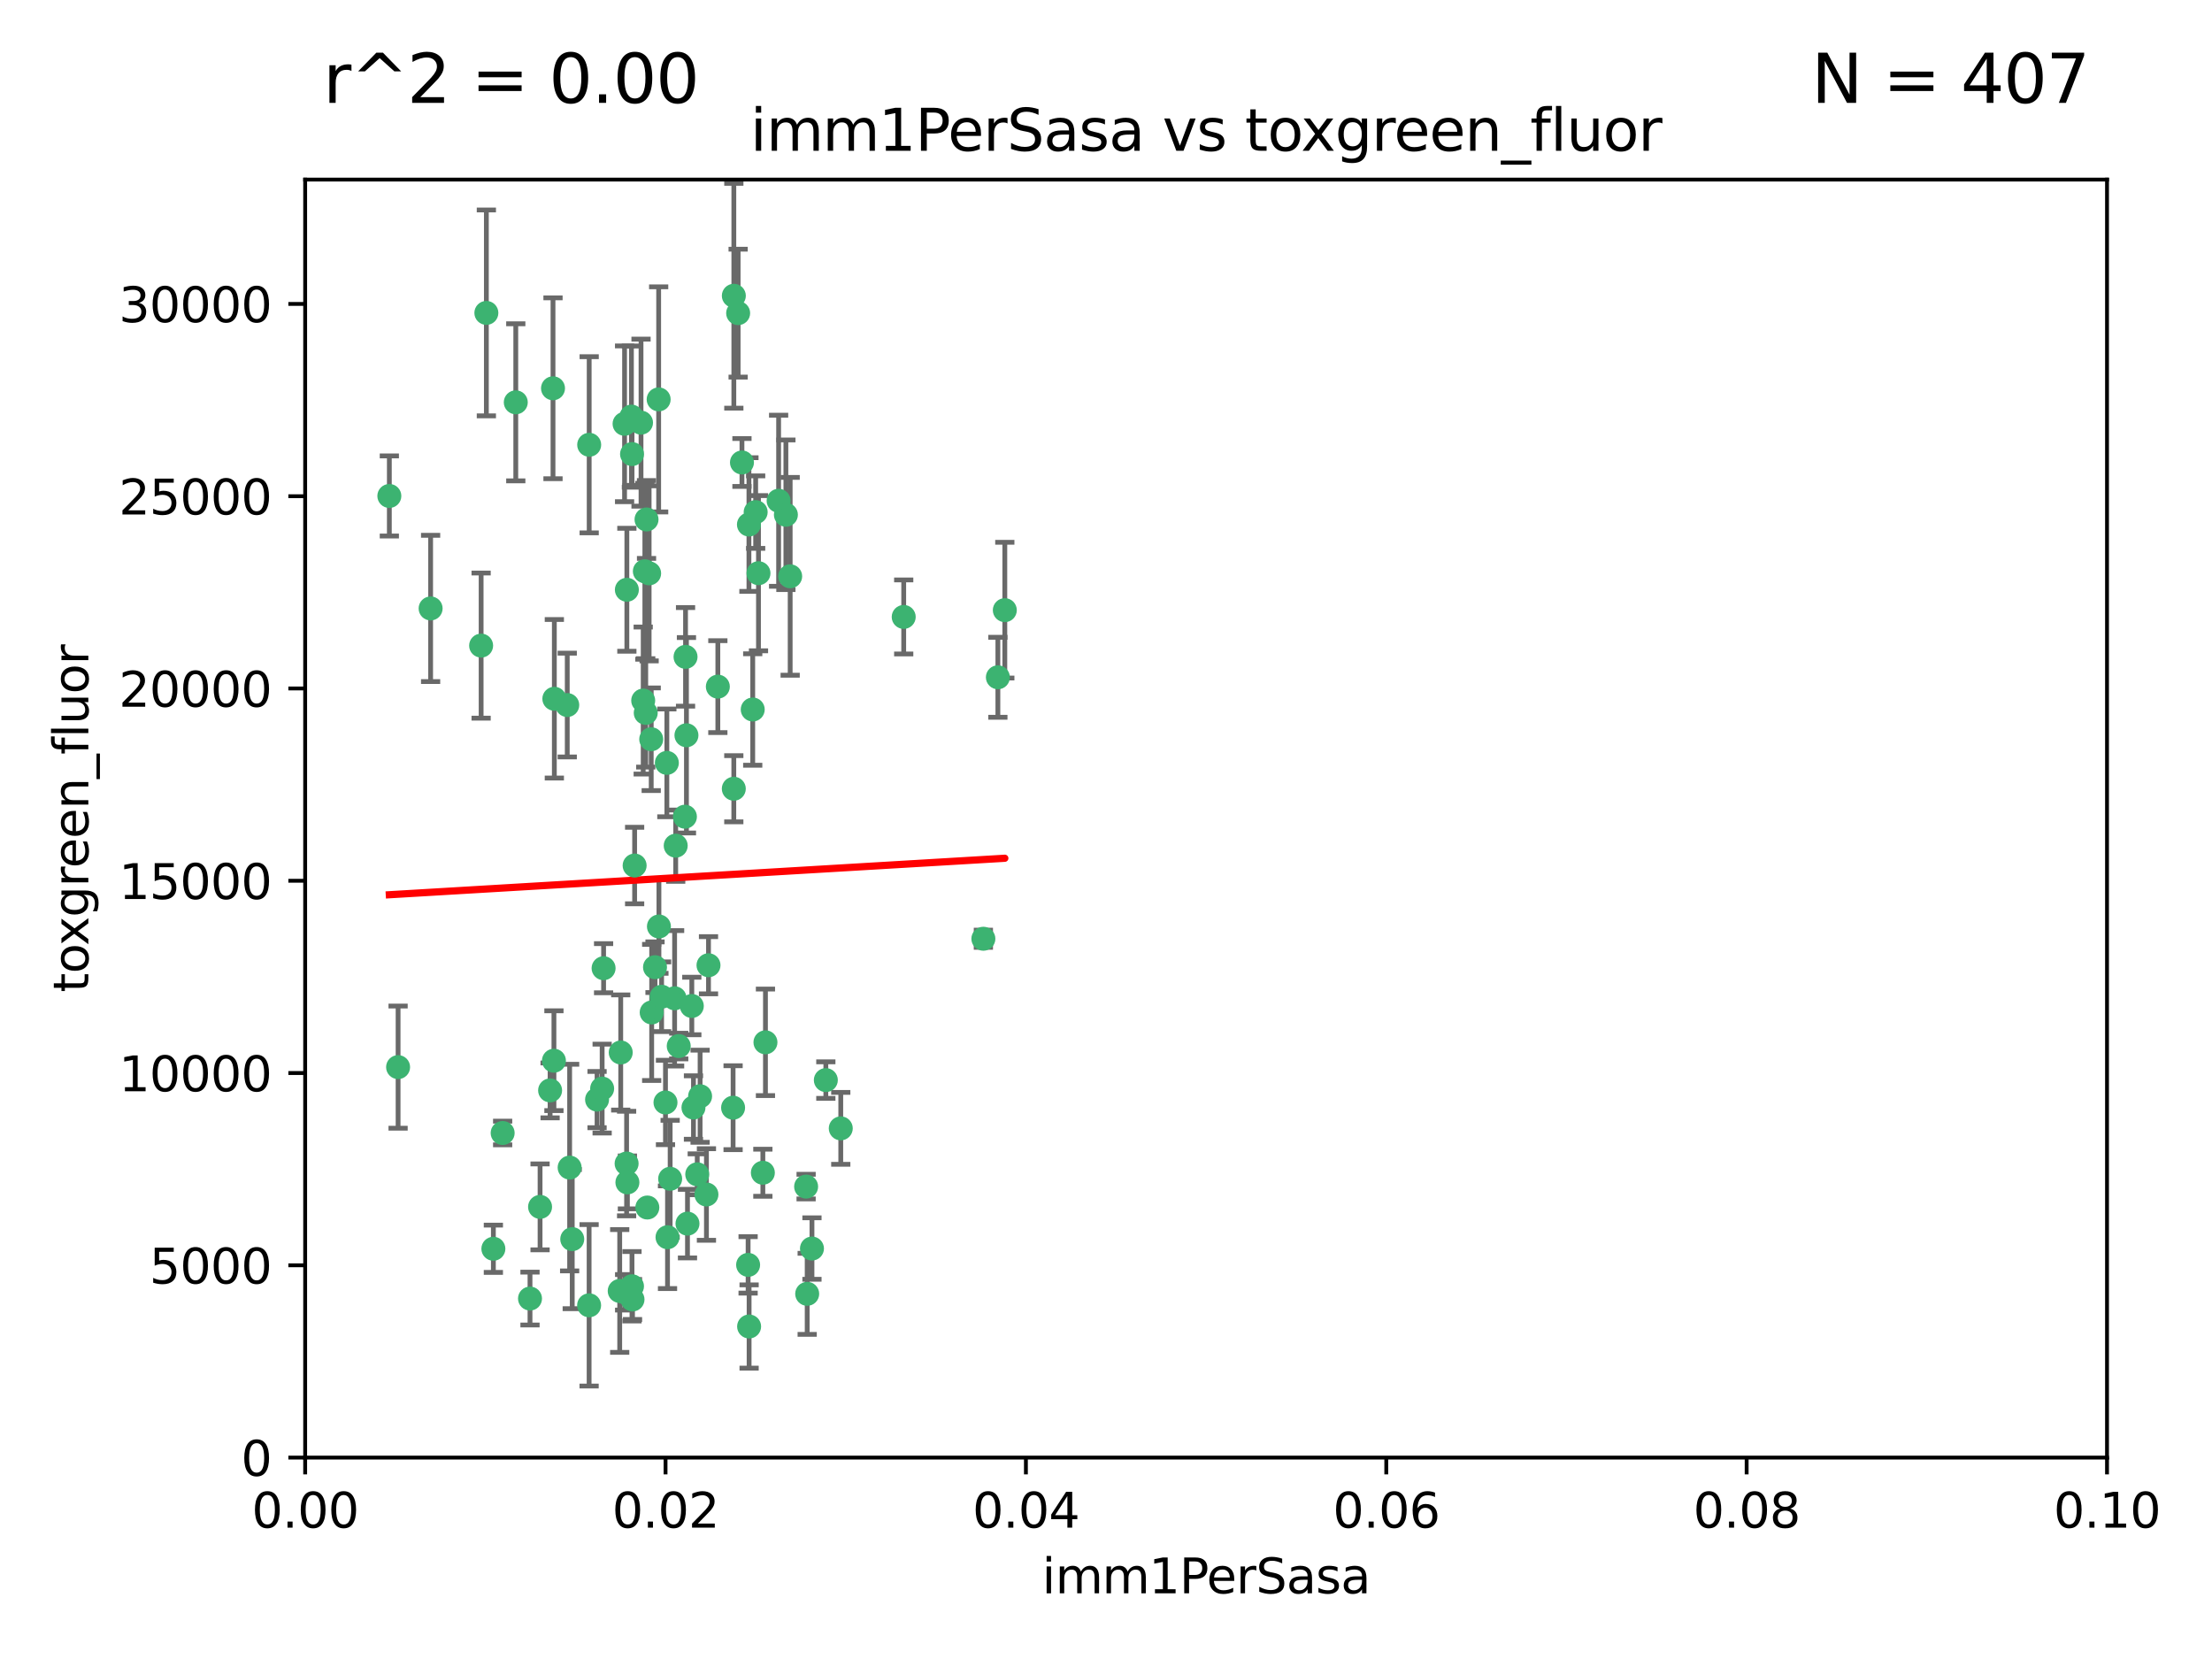 <?xml version="1.0" encoding="utf-8" standalone="no"?>
<!DOCTYPE svg PUBLIC "-//W3C//DTD SVG 1.1//EN"
  "http://www.w3.org/Graphics/SVG/1.1/DTD/svg11.dtd">
<svg xmlns:xlink="http://www.w3.org/1999/xlink" width="460.8pt" height="345.6pt" viewBox="0 0 460.8 345.6" xmlns="http://www.w3.org/2000/svg" version="1.1">
 <defs>
  <style type="text/css">*{stroke-linejoin: round; stroke-linecap: butt}</style>
 </defs>
 <g id="figure_1">
  <g id="patch_1">
   <path d="M 0 345.6 
L 460.8 345.6 
L 460.8 0 
L 0 0 
z
" style="fill: #ffffff"/>
  </g>
  <g id="axes_1">
   <g id="patch_2">
    <path d="M 63.571 303.64 
L 438.93 303.64 
L 438.93 37.411 
L 63.571 37.411 
z
" style="fill: #ffffff"/>
   </g>
   <g id="PathCollection_1">
    <defs>
     <path id="m62f1381220" d="M 0 1.118 
C 0.297 1.118 0.581 1 0.791 0.791 
C 1 0.581 1.118 0.297 1.118 0 
C 1.118 -0.297 1 -0.581 0.791 -0.791 
C 0.581 -1 0.297 -1.118 0 -1.118 
C -0.297 -1.118 -0.581 -1 -0.791 -0.791 
C -1 -0.581 -1.118 -0.297 -1.118 0 
C -1.118 0.297 -1 0.581 -0.791 0.791 
C -0.581 1 -0.297 1.118 0 1.118 
z
" style="stroke: #3cb371"/>
    </defs>
    <g clip-path="url(#peaa6da60dc)">
     <use xlink:href="#m62f1381220" x="81.107" y="103.319" style="fill: #3cb371; stroke: #3cb371"/>
     <use xlink:href="#m62f1381220" x="101.319" y="65.184" style="fill: #3cb371; stroke: #3cb371"/>
     <use xlink:href="#m62f1381220" x="100.227" y="134.491" style="fill: #3cb371; stroke: #3cb371"/>
     <use xlink:href="#m62f1381220" x="89.706" y="126.749" style="fill: #3cb371; stroke: #3cb371"/>
     <use xlink:href="#m62f1381220" x="156.017" y="109.268" style="fill: #3cb371; stroke: #3cb371"/>
     <use xlink:href="#m62f1381220" x="137.211" y="83.201" style="fill: #3cb371; stroke: #3cb371"/>
     <use xlink:href="#m62f1381220" x="169.147" y="260.094" style="fill: #3cb371; stroke: #3cb371"/>
     <use xlink:href="#m62f1381220" x="107.447" y="83.811" style="fill: #3cb371; stroke: #3cb371"/>
     <use xlink:href="#m62f1381220" x="130.11" y="88.286" style="fill: #3cb371; stroke: #3cb371"/>
     <use xlink:href="#m62f1381220" x="149.54" y="143.039" style="fill: #3cb371; stroke: #3cb371"/>
     <use xlink:href="#m62f1381220" x="130.587" y="122.859" style="fill: #3cb371; stroke: #3cb371"/>
     <use xlink:href="#m62f1381220" x="164.607" y="120.054" style="fill: #3cb371; stroke: #3cb371"/>
     <use xlink:href="#m62f1381220" x="134.683" y="108.214" style="fill: #3cb371; stroke: #3cb371"/>
     <use xlink:href="#m62f1381220" x="162.201" y="104.315" style="fill: #3cb371; stroke: #3cb371"/>
     <use xlink:href="#m62f1381220" x="159.458" y="217.134" style="fill: #3cb371; stroke: #3cb371"/>
     <use xlink:href="#m62f1381220" x="152.872" y="61.614" style="fill: #3cb371; stroke: #3cb371"/>
     <use xlink:href="#m62f1381220" x="133.991" y="145.935" style="fill: #3cb371; stroke: #3cb371"/>
     <use xlink:href="#m62f1381220" x="133.537" y="88.045" style="fill: #3cb371; stroke: #3cb371"/>
     <use xlink:href="#m62f1381220" x="115.202" y="80.887" style="fill: #3cb371; stroke: #3cb371"/>
     <use xlink:href="#m62f1381220" x="135.226" y="119.44" style="fill: #3cb371; stroke: #3cb371"/>
     <use xlink:href="#m62f1381220" x="131.665" y="94.593" style="fill: #3cb371; stroke: #3cb371"/>
     <use xlink:href="#m62f1381220" x="157.418" y="106.684" style="fill: #3cb371; stroke: #3cb371"/>
     <use xlink:href="#m62f1381220" x="125.739" y="201.695" style="fill: #3cb371; stroke: #3cb371"/>
     <use xlink:href="#m62f1381220" x="131.536" y="86.787" style="fill: #3cb371; stroke: #3cb371"/>
     <use xlink:href="#m62f1381220" x="102.779" y="260.14" style="fill: #3cb371; stroke: #3cb371"/>
     <use xlink:href="#m62f1381220" x="104.711" y="236.024" style="fill: #3cb371; stroke: #3cb371"/>
     <use xlink:href="#m62f1381220" x="118.666" y="243.228" style="fill: #3cb371; stroke: #3cb371"/>
     <use xlink:href="#m62f1381220" x="154.563" y="96.341" style="fill: #3cb371; stroke: #3cb371"/>
     <use xlink:href="#m62f1381220" x="158.007" y="119.409" style="fill: #3cb371; stroke: #3cb371"/>
     <use xlink:href="#m62f1381220" x="153.769" y="65.233" style="fill: #3cb371; stroke: #3cb371"/>
     <use xlink:href="#m62f1381220" x="118.169" y="146.874" style="fill: #3cb371; stroke: #3cb371"/>
     <use xlink:href="#m62f1381220" x="136.451" y="201.487" style="fill: #3cb371; stroke: #3cb371"/>
     <use xlink:href="#m62f1381220" x="130.534" y="242.388" style="fill: #3cb371; stroke: #3cb371"/>
     <use xlink:href="#m62f1381220" x="147.594" y="201.077" style="fill: #3cb371; stroke: #3cb371"/>
     <use xlink:href="#m62f1381220" x="82.93" y="222.299" style="fill: #3cb371; stroke: #3cb371"/>
     <use xlink:href="#m62f1381220" x="143.216" y="254.906" style="fill: #3cb371; stroke: #3cb371"/>
     <use xlink:href="#m62f1381220" x="142.811" y="136.835" style="fill: #3cb371; stroke: #3cb371"/>
     <use xlink:href="#m62f1381220" x="163.716" y="107.234" style="fill: #3cb371; stroke: #3cb371"/>
     <use xlink:href="#m62f1381220" x="138.918" y="158.921" style="fill: #3cb371; stroke: #3cb371"/>
     <use xlink:href="#m62f1381220" x="130.121" y="269.209" style="fill: #3cb371; stroke: #3cb371"/>
     <use xlink:href="#m62f1381220" x="112.506" y="251.417" style="fill: #3cb371; stroke: #3cb371"/>
     <use xlink:href="#m62f1381220" x="207.877" y="141.091" style="fill: #3cb371; stroke: #3cb371"/>
     <use xlink:href="#m62f1381220" x="209.321" y="127.107" style="fill: #3cb371; stroke: #3cb371"/>
     <use xlink:href="#m62f1381220" x="134.851" y="251.547" style="fill: #3cb371; stroke: #3cb371"/>
     <use xlink:href="#m62f1381220" x="119.208" y="258.133" style="fill: #3cb371; stroke: #3cb371"/>
     <use xlink:href="#m62f1381220" x="155.845" y="263.497" style="fill: #3cb371; stroke: #3cb371"/>
     <use xlink:href="#m62f1381220" x="140.762" y="176.169" style="fill: #3cb371; stroke: #3cb371"/>
     <use xlink:href="#m62f1381220" x="152.865" y="164.309" style="fill: #3cb371; stroke: #3cb371"/>
     <use xlink:href="#m62f1381220" x="114.597" y="227.152" style="fill: #3cb371; stroke: #3cb371"/>
     <use xlink:href="#m62f1381220" x="137.267" y="193.002" style="fill: #3cb371; stroke: #3cb371"/>
     <use xlink:href="#m62f1381220" x="110.41" y="270.514" style="fill: #3cb371; stroke: #3cb371"/>
     <use xlink:href="#m62f1381220" x="131.656" y="267.951" style="fill: #3cb371; stroke: #3cb371"/>
     <use xlink:href="#m62f1381220" x="188.259" y="128.518" style="fill: #3cb371; stroke: #3cb371"/>
     <use xlink:href="#m62f1381220" x="131.762" y="270.703" style="fill: #3cb371; stroke: #3cb371"/>
     <use xlink:href="#m62f1381220" x="129.308" y="219.251" style="fill: #3cb371; stroke: #3cb371"/>
     <use xlink:href="#m62f1381220" x="134.52" y="148.507" style="fill: #3cb371; stroke: #3cb371"/>
     <use xlink:href="#m62f1381220" x="147.163" y="248.836" style="fill: #3cb371; stroke: #3cb371"/>
     <use xlink:href="#m62f1381220" x="142.999" y="153.171" style="fill: #3cb371; stroke: #3cb371"/>
     <use xlink:href="#m62f1381220" x="145.843" y="228.365" style="fill: #3cb371; stroke: #3cb371"/>
     <use xlink:href="#m62f1381220" x="204.855" y="195.558" style="fill: #3cb371; stroke: #3cb371"/>
     <use xlink:href="#m62f1381220" x="141.392" y="217.914" style="fill: #3cb371; stroke: #3cb371"/>
     <use xlink:href="#m62f1381220" x="156.053" y="276.333" style="fill: #3cb371; stroke: #3cb371"/>
     <use xlink:href="#m62f1381220" x="135.757" y="210.91" style="fill: #3cb371; stroke: #3cb371"/>
     <use xlink:href="#m62f1381220" x="137.823" y="207.64" style="fill: #3cb371; stroke: #3cb371"/>
     <use xlink:href="#m62f1381220" x="156.807" y="147.801" style="fill: #3cb371; stroke: #3cb371"/>
     <use xlink:href="#m62f1381220" x="144.463" y="230.72" style="fill: #3cb371; stroke: #3cb371"/>
     <use xlink:href="#m62f1381220" x="167.929" y="247.192" style="fill: #3cb371; stroke: #3cb371"/>
     <use xlink:href="#m62f1381220" x="132.205" y="180.307" style="fill: #3cb371; stroke: #3cb371"/>
     <use xlink:href="#m62f1381220" x="152.716" y="230.755" style="fill: #3cb371; stroke: #3cb371"/>
     <use xlink:href="#m62f1381220" x="130.7" y="246.317" style="fill: #3cb371; stroke: #3cb371"/>
     <use xlink:href="#m62f1381220" x="142.68" y="170.133" style="fill: #3cb371; stroke: #3cb371"/>
     <use xlink:href="#m62f1381220" x="122.722" y="271.92" style="fill: #3cb371; stroke: #3cb371"/>
     <use xlink:href="#m62f1381220" x="115.394" y="220.964" style="fill: #3cb371; stroke: #3cb371"/>
     <use xlink:href="#m62f1381220" x="129.096" y="268.93" style="fill: #3cb371; stroke: #3cb371"/>
     <use xlink:href="#m62f1381220" x="144.117" y="209.566" style="fill: #3cb371; stroke: #3cb371"/>
     <use xlink:href="#m62f1381220" x="124.379" y="229.064" style="fill: #3cb371; stroke: #3cb371"/>
     <use xlink:href="#m62f1381220" x="115.48" y="145.567" style="fill: #3cb371; stroke: #3cb371"/>
     <use xlink:href="#m62f1381220" x="122.738" y="92.655" style="fill: #3cb371; stroke: #3cb371"/>
     <use xlink:href="#m62f1381220" x="134.334" y="119.004" style="fill: #3cb371; stroke: #3cb371"/>
     <use xlink:href="#m62f1381220" x="138.633" y="229.667" style="fill: #3cb371; stroke: #3cb371"/>
     <use xlink:href="#m62f1381220" x="139.056" y="257.738" style="fill: #3cb371; stroke: #3cb371"/>
     <use xlink:href="#m62f1381220" x="158.917" y="244.305" style="fill: #3cb371; stroke: #3cb371"/>
     <use xlink:href="#m62f1381220" x="139.605" y="245.561" style="fill: #3cb371; stroke: #3cb371"/>
     <use xlink:href="#m62f1381220" x="145.249" y="244.625" style="fill: #3cb371; stroke: #3cb371"/>
     <use xlink:href="#m62f1381220" x="125.438" y="226.772" style="fill: #3cb371; stroke: #3cb371"/>
     <use xlink:href="#m62f1381220" x="175.147" y="235.058" style="fill: #3cb371; stroke: #3cb371"/>
     <use xlink:href="#m62f1381220" x="168.152" y="269.529" style="fill: #3cb371; stroke: #3cb371"/>
     <use xlink:href="#m62f1381220" x="172.037" y="225.004" style="fill: #3cb371; stroke: #3cb371"/>
     <use xlink:href="#m62f1381220" x="135.66" y="153.996" style="fill: #3cb371; stroke: #3cb371"/>
     <use xlink:href="#m62f1381220" x="140.533" y="207.963" style="fill: #3cb371; stroke: #3cb371"/>
    </g>
   </g>
   <g id="matplotlib.axis_1">
    <g id="xtick_1">
     <g id="line2d_1">
      <defs>
       <path id="m86edf70ed5" d="M 0 0 
L 0 3.5 
" style="stroke: #000000; stroke-width: 0.8"/>
      </defs>
      <g>
       <use xlink:href="#m86edf70ed5" x="63.571" y="303.64" style="stroke: #000000; stroke-width: 0.8"/>
      </g>
     </g>
     <g id="text_1">
      <!-- 0.00 -->
      <g transform="translate(52.438 318.238)scale(0.1 -0.1)">
       <defs>
        <path id="DejaVuSans-30" d="M 2034 4250 
Q 1547 4250 1301 3770 
Q 1056 3291 1056 2328 
Q 1056 1369 1301 889 
Q 1547 409 2034 409 
Q 2525 409 2770 889 
Q 3016 1369 3016 2328 
Q 3016 3291 2770 3770 
Q 2525 4250 2034 4250 
z
M 2034 4750 
Q 2819 4750 3233 4129 
Q 3647 3509 3647 2328 
Q 3647 1150 3233 529 
Q 2819 -91 2034 -91 
Q 1250 -91 836 529 
Q 422 1150 422 2328 
Q 422 3509 836 4129 
Q 1250 4750 2034 4750 
z
" transform="scale(0.016)"/>
        <path id="DejaVuSans-2e" d="M 684 794 
L 1344 794 
L 1344 0 
L 684 0 
L 684 794 
z
" transform="scale(0.016)"/>
       </defs>
       <use xlink:href="#DejaVuSans-30"/>
       <use xlink:href="#DejaVuSans-2e" x="63.623"/>
       <use xlink:href="#DejaVuSans-30" x="95.41"/>
       <use xlink:href="#DejaVuSans-30" x="159.033"/>
      </g>
     </g>
    </g>
    <g id="xtick_2">
     <g id="line2d_2">
      <g>
       <use xlink:href="#m86edf70ed5" x="138.643" y="303.64" style="stroke: #000000; stroke-width: 0.8"/>
      </g>
     </g>
     <g id="text_2">
      <!-- 0.02 -->
      <g transform="translate(127.51 318.238)scale(0.1 -0.1)">
       <defs>
        <path id="DejaVuSans-32" d="M 1228 531 
L 3431 531 
L 3431 0 
L 469 0 
L 469 531 
Q 828 903 1448 1529 
Q 2069 2156 2228 2338 
Q 2531 2678 2651 2914 
Q 2772 3150 2772 3378 
Q 2772 3750 2511 3984 
Q 2250 4219 1831 4219 
Q 1534 4219 1204 4116 
Q 875 4013 500 3803 
L 500 4441 
Q 881 4594 1212 4672 
Q 1544 4750 1819 4750 
Q 2544 4750 2975 4387 
Q 3406 4025 3406 3419 
Q 3406 3131 3298 2873 
Q 3191 2616 2906 2266 
Q 2828 2175 2409 1742 
Q 1991 1309 1228 531 
z
" transform="scale(0.016)"/>
       </defs>
       <use xlink:href="#DejaVuSans-30"/>
       <use xlink:href="#DejaVuSans-2e" x="63.623"/>
       <use xlink:href="#DejaVuSans-30" x="95.41"/>
       <use xlink:href="#DejaVuSans-32" x="159.033"/>
      </g>
     </g>
    </g>
    <g id="xtick_3">
     <g id="line2d_3">
      <g>
       <use xlink:href="#m86edf70ed5" x="213.715" y="303.64" style="stroke: #000000; stroke-width: 0.8"/>
      </g>
     </g>
     <g id="text_3">
      <!-- 0.04 -->
      <g transform="translate(202.582 318.238)scale(0.1 -0.1)">
       <defs>
        <path id="DejaVuSans-34" d="M 2419 4116 
L 825 1625 
L 2419 1625 
L 2419 4116 
z
M 2253 4666 
L 3047 4666 
L 3047 1625 
L 3713 1625 
L 3713 1100 
L 3047 1100 
L 3047 0 
L 2419 0 
L 2419 1100 
L 313 1100 
L 313 1709 
L 2253 4666 
z
" transform="scale(0.016)"/>
       </defs>
       <use xlink:href="#DejaVuSans-30"/>
       <use xlink:href="#DejaVuSans-2e" x="63.623"/>
       <use xlink:href="#DejaVuSans-30" x="95.41"/>
       <use xlink:href="#DejaVuSans-34" x="159.033"/>
      </g>
     </g>
    </g>
    <g id="xtick_4">
     <g id="line2d_4">
      <g>
       <use xlink:href="#m86edf70ed5" x="288.786" y="303.64" style="stroke: #000000; stroke-width: 0.8"/>
      </g>
     </g>
     <g id="text_4">
      <!-- 0.06 -->
      <g transform="translate(277.654 318.238)scale(0.1 -0.1)">
       <defs>
        <path id="DejaVuSans-36" d="M 2113 2584 
Q 1688 2584 1439 2293 
Q 1191 2003 1191 1497 
Q 1191 994 1439 701 
Q 1688 409 2113 409 
Q 2538 409 2786 701 
Q 3034 994 3034 1497 
Q 3034 2003 2786 2293 
Q 2538 2584 2113 2584 
z
M 3366 4563 
L 3366 3988 
Q 3128 4100 2886 4159 
Q 2644 4219 2406 4219 
Q 1781 4219 1451 3797 
Q 1122 3375 1075 2522 
Q 1259 2794 1537 2939 
Q 1816 3084 2150 3084 
Q 2853 3084 3261 2657 
Q 3669 2231 3669 1497 
Q 3669 778 3244 343 
Q 2819 -91 2113 -91 
Q 1303 -91 875 529 
Q 447 1150 447 2328 
Q 447 3434 972 4092 
Q 1497 4750 2381 4750 
Q 2619 4750 2861 4703 
Q 3103 4656 3366 4563 
z
" transform="scale(0.016)"/>
       </defs>
       <use xlink:href="#DejaVuSans-30"/>
       <use xlink:href="#DejaVuSans-2e" x="63.623"/>
       <use xlink:href="#DejaVuSans-30" x="95.41"/>
       <use xlink:href="#DejaVuSans-36" x="159.033"/>
      </g>
     </g>
    </g>
    <g id="xtick_5">
     <g id="line2d_5">
      <g>
       <use xlink:href="#m86edf70ed5" x="363.858" y="303.64" style="stroke: #000000; stroke-width: 0.8"/>
      </g>
     </g>
     <g id="text_5">
      <!-- 0.08 -->
      <g transform="translate(352.725 318.238)scale(0.1 -0.1)">
       <defs>
        <path id="DejaVuSans-38" d="M 2034 2216 
Q 1584 2216 1326 1975 
Q 1069 1734 1069 1313 
Q 1069 891 1326 650 
Q 1584 409 2034 409 
Q 2484 409 2743 651 
Q 3003 894 3003 1313 
Q 3003 1734 2745 1975 
Q 2488 2216 2034 2216 
z
M 1403 2484 
Q 997 2584 770 2862 
Q 544 3141 544 3541 
Q 544 4100 942 4425 
Q 1341 4750 2034 4750 
Q 2731 4750 3128 4425 
Q 3525 4100 3525 3541 
Q 3525 3141 3298 2862 
Q 3072 2584 2669 2484 
Q 3125 2378 3379 2068 
Q 3634 1759 3634 1313 
Q 3634 634 3220 271 
Q 2806 -91 2034 -91 
Q 1263 -91 848 271 
Q 434 634 434 1313 
Q 434 1759 690 2068 
Q 947 2378 1403 2484 
z
M 1172 3481 
Q 1172 3119 1398 2916 
Q 1625 2713 2034 2713 
Q 2441 2713 2670 2916 
Q 2900 3119 2900 3481 
Q 2900 3844 2670 4047 
Q 2441 4250 2034 4250 
Q 1625 4250 1398 4047 
Q 1172 3844 1172 3481 
z
" transform="scale(0.016)"/>
       </defs>
       <use xlink:href="#DejaVuSans-30"/>
       <use xlink:href="#DejaVuSans-2e" x="63.623"/>
       <use xlink:href="#DejaVuSans-30" x="95.41"/>
       <use xlink:href="#DejaVuSans-38" x="159.033"/>
      </g>
     </g>
    </g>
    <g id="xtick_6">
     <g id="line2d_6">
      <g>
       <use xlink:href="#m86edf70ed5" x="438.93" y="303.64" style="stroke: #000000; stroke-width: 0.8"/>
      </g>
     </g>
     <g id="text_6">
      <!-- 0.10 -->
      <g transform="translate(427.797 318.238)scale(0.1 -0.1)">
       <defs>
        <path id="DejaVuSans-31" d="M 794 531 
L 1825 531 
L 1825 4091 
L 703 3866 
L 703 4441 
L 1819 4666 
L 2450 4666 
L 2450 531 
L 3481 531 
L 3481 0 
L 794 0 
L 794 531 
z
" transform="scale(0.016)"/>
       </defs>
       <use xlink:href="#DejaVuSans-30"/>
       <use xlink:href="#DejaVuSans-2e" x="63.623"/>
       <use xlink:href="#DejaVuSans-31" x="95.41"/>
       <use xlink:href="#DejaVuSans-30" x="159.033"/>
      </g>
     </g>
    </g>
    <g id="text_7">
     <!-- imm1PerSasa -->
     <g transform="translate(217.067 331.917)scale(0.1 -0.1)">
      <defs>
       <path id="DejaVuSans-69" d="M 603 3500 
L 1178 3500 
L 1178 0 
L 603 0 
L 603 3500 
z
M 603 4863 
L 1178 4863 
L 1178 4134 
L 603 4134 
L 603 4863 
z
" transform="scale(0.016)"/>
       <path id="DejaVuSans-6d" d="M 3328 2828 
Q 3544 3216 3844 3400 
Q 4144 3584 4550 3584 
Q 5097 3584 5394 3201 
Q 5691 2819 5691 2113 
L 5691 0 
L 5113 0 
L 5113 2094 
Q 5113 2597 4934 2840 
Q 4756 3084 4391 3084 
Q 3944 3084 3684 2787 
Q 3425 2491 3425 1978 
L 3425 0 
L 2847 0 
L 2847 2094 
Q 2847 2600 2669 2842 
Q 2491 3084 2119 3084 
Q 1678 3084 1418 2786 
Q 1159 2488 1159 1978 
L 1159 0 
L 581 0 
L 581 3500 
L 1159 3500 
L 1159 2956 
Q 1356 3278 1631 3431 
Q 1906 3584 2284 3584 
Q 2666 3584 2933 3390 
Q 3200 3197 3328 2828 
z
" transform="scale(0.016)"/>
       <path id="DejaVuSans-50" d="M 1259 4147 
L 1259 2394 
L 2053 2394 
Q 2494 2394 2734 2622 
Q 2975 2850 2975 3272 
Q 2975 3691 2734 3919 
Q 2494 4147 2053 4147 
L 1259 4147 
z
M 628 4666 
L 2053 4666 
Q 2838 4666 3239 4311 
Q 3641 3956 3641 3272 
Q 3641 2581 3239 2228 
Q 2838 1875 2053 1875 
L 1259 1875 
L 1259 0 
L 628 0 
L 628 4666 
z
" transform="scale(0.016)"/>
       <path id="DejaVuSans-65" d="M 3597 1894 
L 3597 1613 
L 953 1613 
Q 991 1019 1311 708 
Q 1631 397 2203 397 
Q 2534 397 2845 478 
Q 3156 559 3463 722 
L 3463 178 
Q 3153 47 2828 -22 
Q 2503 -91 2169 -91 
Q 1331 -91 842 396 
Q 353 884 353 1716 
Q 353 2575 817 3079 
Q 1281 3584 2069 3584 
Q 2775 3584 3186 3129 
Q 3597 2675 3597 1894 
z
M 3022 2063 
Q 3016 2534 2758 2815 
Q 2500 3097 2075 3097 
Q 1594 3097 1305 2825 
Q 1016 2553 972 2059 
L 3022 2063 
z
" transform="scale(0.016)"/>
       <path id="DejaVuSans-72" d="M 2631 2963 
Q 2534 3019 2420 3045 
Q 2306 3072 2169 3072 
Q 1681 3072 1420 2755 
Q 1159 2438 1159 1844 
L 1159 0 
L 581 0 
L 581 3500 
L 1159 3500 
L 1159 2956 
Q 1341 3275 1631 3429 
Q 1922 3584 2338 3584 
Q 2397 3584 2469 3576 
Q 2541 3569 2628 3553 
L 2631 2963 
z
" transform="scale(0.016)"/>
       <path id="DejaVuSans-53" d="M 3425 4513 
L 3425 3897 
Q 3066 4069 2747 4153 
Q 2428 4238 2131 4238 
Q 1616 4238 1336 4038 
Q 1056 3838 1056 3469 
Q 1056 3159 1242 3001 
Q 1428 2844 1947 2747 
L 2328 2669 
Q 3034 2534 3370 2195 
Q 3706 1856 3706 1288 
Q 3706 609 3251 259 
Q 2797 -91 1919 -91 
Q 1588 -91 1214 -16 
Q 841 59 441 206 
L 441 856 
Q 825 641 1194 531 
Q 1563 422 1919 422 
Q 2459 422 2753 634 
Q 3047 847 3047 1241 
Q 3047 1584 2836 1778 
Q 2625 1972 2144 2069 
L 1759 2144 
Q 1053 2284 737 2584 
Q 422 2884 422 3419 
Q 422 4038 858 4394 
Q 1294 4750 2059 4750 
Q 2388 4750 2728 4690 
Q 3069 4631 3425 4513 
z
" transform="scale(0.016)"/>
       <path id="DejaVuSans-61" d="M 2194 1759 
Q 1497 1759 1228 1600 
Q 959 1441 959 1056 
Q 959 750 1161 570 
Q 1363 391 1709 391 
Q 2188 391 2477 730 
Q 2766 1069 2766 1631 
L 2766 1759 
L 2194 1759 
z
M 3341 1997 
L 3341 0 
L 2766 0 
L 2766 531 
Q 2569 213 2275 61 
Q 1981 -91 1556 -91 
Q 1019 -91 701 211 
Q 384 513 384 1019 
Q 384 1609 779 1909 
Q 1175 2209 1959 2209 
L 2766 2209 
L 2766 2266 
Q 2766 2663 2505 2880 
Q 2244 3097 1772 3097 
Q 1472 3097 1187 3025 
Q 903 2953 641 2809 
L 641 3341 
Q 956 3463 1253 3523 
Q 1550 3584 1831 3584 
Q 2591 3584 2966 3190 
Q 3341 2797 3341 1997 
z
" transform="scale(0.016)"/>
       <path id="DejaVuSans-73" d="M 2834 3397 
L 2834 2853 
Q 2591 2978 2328 3040 
Q 2066 3103 1784 3103 
Q 1356 3103 1142 2972 
Q 928 2841 928 2578 
Q 928 2378 1081 2264 
Q 1234 2150 1697 2047 
L 1894 2003 
Q 2506 1872 2764 1633 
Q 3022 1394 3022 966 
Q 3022 478 2636 193 
Q 2250 -91 1575 -91 
Q 1294 -91 989 -36 
Q 684 19 347 128 
L 347 722 
Q 666 556 975 473 
Q 1284 391 1588 391 
Q 1994 391 2212 530 
Q 2431 669 2431 922 
Q 2431 1156 2273 1281 
Q 2116 1406 1581 1522 
L 1381 1569 
Q 847 1681 609 1914 
Q 372 2147 372 2553 
Q 372 3047 722 3315 
Q 1072 3584 1716 3584 
Q 2034 3584 2315 3537 
Q 2597 3491 2834 3397 
z
" transform="scale(0.016)"/>
      </defs>
      <use xlink:href="#DejaVuSans-69"/>
      <use xlink:href="#DejaVuSans-6d" x="27.783"/>
      <use xlink:href="#DejaVuSans-6d" x="125.195"/>
      <use xlink:href="#DejaVuSans-31" x="222.607"/>
      <use xlink:href="#DejaVuSans-50" x="286.23"/>
      <use xlink:href="#DejaVuSans-65" x="342.908"/>
      <use xlink:href="#DejaVuSans-72" x="404.432"/>
      <use xlink:href="#DejaVuSans-53" x="445.545"/>
      <use xlink:href="#DejaVuSans-61" x="509.021"/>
      <use xlink:href="#DejaVuSans-73" x="570.301"/>
      <use xlink:href="#DejaVuSans-61" x="622.4"/>
     </g>
    </g>
   </g>
   <g id="matplotlib.axis_2">
    <g id="ytick_1">
     <g id="line2d_7">
      <defs>
       <path id="m14cb116ef6" d="M 0 0 
L -3.5 0 
" style="stroke: #000000; stroke-width: 0.8"/>
      </defs>
      <g>
       <use xlink:href="#m14cb116ef6" x="63.571" y="303.64" style="stroke: #000000; stroke-width: 0.8"/>
      </g>
     </g>
     <g id="text_8">
      <!-- 0 -->
      <g transform="translate(50.209 307.439)scale(0.1 -0.1)">
       <use xlink:href="#DejaVuSans-30"/>
      </g>
     </g>
    </g>
    <g id="ytick_2">
     <g id="line2d_8">
      <g>
       <use xlink:href="#m14cb116ef6" x="63.571" y="263.586" style="stroke: #000000; stroke-width: 0.8"/>
      </g>
     </g>
     <g id="text_9">
      <!-- 5000 -->
      <g transform="translate(31.121 267.385)scale(0.1 -0.1)">
       <defs>
        <path id="DejaVuSans-35" d="M 691 4666 
L 3169 4666 
L 3169 4134 
L 1269 4134 
L 1269 2991 
Q 1406 3038 1543 3061 
Q 1681 3084 1819 3084 
Q 2600 3084 3056 2656 
Q 3513 2228 3513 1497 
Q 3513 744 3044 326 
Q 2575 -91 1722 -91 
Q 1428 -91 1123 -41 
Q 819 9 494 109 
L 494 744 
Q 775 591 1075 516 
Q 1375 441 1709 441 
Q 2250 441 2565 725 
Q 2881 1009 2881 1497 
Q 2881 1984 2565 2268 
Q 2250 2553 1709 2553 
Q 1456 2553 1204 2497 
Q 953 2441 691 2322 
L 691 4666 
z
" transform="scale(0.016)"/>
       </defs>
       <use xlink:href="#DejaVuSans-35"/>
       <use xlink:href="#DejaVuSans-30" x="63.623"/>
       <use xlink:href="#DejaVuSans-30" x="127.246"/>
       <use xlink:href="#DejaVuSans-30" x="190.869"/>
      </g>
     </g>
    </g>
    <g id="ytick_3">
     <g id="line2d_9">
      <g>
       <use xlink:href="#m14cb116ef6" x="63.571" y="223.532" style="stroke: #000000; stroke-width: 0.8"/>
      </g>
     </g>
     <g id="text_10">
      <!-- 10000 -->
      <g transform="translate(24.759 227.331)scale(0.1 -0.1)">
       <use xlink:href="#DejaVuSans-31"/>
       <use xlink:href="#DejaVuSans-30" x="63.623"/>
       <use xlink:href="#DejaVuSans-30" x="127.246"/>
       <use xlink:href="#DejaVuSans-30" x="190.869"/>
       <use xlink:href="#DejaVuSans-30" x="254.492"/>
      </g>
     </g>
    </g>
    <g id="ytick_4">
     <g id="line2d_10">
      <g>
       <use xlink:href="#m14cb116ef6" x="63.571" y="183.478" style="stroke: #000000; stroke-width: 0.8"/>
      </g>
     </g>
     <g id="text_11">
      <!-- 15000 -->
      <g transform="translate(24.759 187.278)scale(0.1 -0.1)">
       <use xlink:href="#DejaVuSans-31"/>
       <use xlink:href="#DejaVuSans-35" x="63.623"/>
       <use xlink:href="#DejaVuSans-30" x="127.246"/>
       <use xlink:href="#DejaVuSans-30" x="190.869"/>
       <use xlink:href="#DejaVuSans-30" x="254.492"/>
      </g>
     </g>
    </g>
    <g id="ytick_5">
     <g id="line2d_11">
      <g>
       <use xlink:href="#m14cb116ef6" x="63.571" y="143.424" style="stroke: #000000; stroke-width: 0.8"/>
      </g>
     </g>
     <g id="text_12">
      <!-- 20000 -->
      <g transform="translate(24.759 147.224)scale(0.1 -0.1)">
       <use xlink:href="#DejaVuSans-32"/>
       <use xlink:href="#DejaVuSans-30" x="63.623"/>
       <use xlink:href="#DejaVuSans-30" x="127.246"/>
       <use xlink:href="#DejaVuSans-30" x="190.869"/>
       <use xlink:href="#DejaVuSans-30" x="254.492"/>
      </g>
     </g>
    </g>
    <g id="ytick_6">
     <g id="line2d_12">
      <g>
       <use xlink:href="#m14cb116ef6" x="63.571" y="103.371" style="stroke: #000000; stroke-width: 0.8"/>
      </g>
     </g>
     <g id="text_13">
      <!-- 25000 -->
      <g transform="translate(24.759 107.17)scale(0.1 -0.1)">
       <use xlink:href="#DejaVuSans-32"/>
       <use xlink:href="#DejaVuSans-35" x="63.623"/>
       <use xlink:href="#DejaVuSans-30" x="127.246"/>
       <use xlink:href="#DejaVuSans-30" x="190.869"/>
       <use xlink:href="#DejaVuSans-30" x="254.492"/>
      </g>
     </g>
    </g>
    <g id="ytick_7">
     <g id="line2d_13">
      <g>
       <use xlink:href="#m14cb116ef6" x="63.571" y="63.317" style="stroke: #000000; stroke-width: 0.8"/>
      </g>
     </g>
     <g id="text_14">
      <!-- 30000 -->
      <g transform="translate(24.759 67.116)scale(0.1 -0.1)">
       <defs>
        <path id="DejaVuSans-33" d="M 2597 2516 
Q 3050 2419 3304 2112 
Q 3559 1806 3559 1356 
Q 3559 666 3084 287 
Q 2609 -91 1734 -91 
Q 1441 -91 1130 -33 
Q 819 25 488 141 
L 488 750 
Q 750 597 1062 519 
Q 1375 441 1716 441 
Q 2309 441 2620 675 
Q 2931 909 2931 1356 
Q 2931 1769 2642 2001 
Q 2353 2234 1838 2234 
L 1294 2234 
L 1294 2753 
L 1863 2753 
Q 2328 2753 2575 2939 
Q 2822 3125 2822 3475 
Q 2822 3834 2567 4026 
Q 2313 4219 1838 4219 
Q 1578 4219 1281 4162 
Q 984 4106 628 3988 
L 628 4550 
Q 988 4650 1302 4700 
Q 1616 4750 1894 4750 
Q 2613 4750 3031 4423 
Q 3450 4097 3450 3541 
Q 3450 3153 3228 2886 
Q 3006 2619 2597 2516 
z
" transform="scale(0.016)"/>
       </defs>
       <use xlink:href="#DejaVuSans-33"/>
       <use xlink:href="#DejaVuSans-30" x="63.623"/>
       <use xlink:href="#DejaVuSans-30" x="127.246"/>
       <use xlink:href="#DejaVuSans-30" x="190.869"/>
       <use xlink:href="#DejaVuSans-30" x="254.492"/>
      </g>
     </g>
    </g>
    <g id="text_15">
     <!-- toxgreen_fluor -->
     <g transform="translate(18.401 206.72)rotate(-90)scale(0.1 -0.1)">
      <defs>
       <path id="DejaVuSans-74" d="M 1172 4494 
L 1172 3500 
L 2356 3500 
L 2356 3053 
L 1172 3053 
L 1172 1153 
Q 1172 725 1289 603 
Q 1406 481 1766 481 
L 2356 481 
L 2356 0 
L 1766 0 
Q 1100 0 847 248 
Q 594 497 594 1153 
L 594 3053 
L 172 3053 
L 172 3500 
L 594 3500 
L 594 4494 
L 1172 4494 
z
" transform="scale(0.016)"/>
       <path id="DejaVuSans-6f" d="M 1959 3097 
Q 1497 3097 1228 2736 
Q 959 2375 959 1747 
Q 959 1119 1226 758 
Q 1494 397 1959 397 
Q 2419 397 2687 759 
Q 2956 1122 2956 1747 
Q 2956 2369 2687 2733 
Q 2419 3097 1959 3097 
z
M 1959 3584 
Q 2709 3584 3137 3096 
Q 3566 2609 3566 1747 
Q 3566 888 3137 398 
Q 2709 -91 1959 -91 
Q 1206 -91 779 398 
Q 353 888 353 1747 
Q 353 2609 779 3096 
Q 1206 3584 1959 3584 
z
" transform="scale(0.016)"/>
       <path id="DejaVuSans-78" d="M 3513 3500 
L 2247 1797 
L 3578 0 
L 2900 0 
L 1881 1375 
L 863 0 
L 184 0 
L 1544 1831 
L 300 3500 
L 978 3500 
L 1906 2253 
L 2834 3500 
L 3513 3500 
z
" transform="scale(0.016)"/>
       <path id="DejaVuSans-67" d="M 2906 1791 
Q 2906 2416 2648 2759 
Q 2391 3103 1925 3103 
Q 1463 3103 1205 2759 
Q 947 2416 947 1791 
Q 947 1169 1205 825 
Q 1463 481 1925 481 
Q 2391 481 2648 825 
Q 2906 1169 2906 1791 
z
M 3481 434 
Q 3481 -459 3084 -895 
Q 2688 -1331 1869 -1331 
Q 1566 -1331 1297 -1286 
Q 1028 -1241 775 -1147 
L 775 -588 
Q 1028 -725 1275 -790 
Q 1522 -856 1778 -856 
Q 2344 -856 2625 -561 
Q 2906 -266 2906 331 
L 2906 616 
Q 2728 306 2450 153 
Q 2172 0 1784 0 
Q 1141 0 747 490 
Q 353 981 353 1791 
Q 353 2603 747 3093 
Q 1141 3584 1784 3584 
Q 2172 3584 2450 3431 
Q 2728 3278 2906 2969 
L 2906 3500 
L 3481 3500 
L 3481 434 
z
" transform="scale(0.016)"/>
       <path id="DejaVuSans-6e" d="M 3513 2113 
L 3513 0 
L 2938 0 
L 2938 2094 
Q 2938 2591 2744 2837 
Q 2550 3084 2163 3084 
Q 1697 3084 1428 2787 
Q 1159 2491 1159 1978 
L 1159 0 
L 581 0 
L 581 3500 
L 1159 3500 
L 1159 2956 
Q 1366 3272 1645 3428 
Q 1925 3584 2291 3584 
Q 2894 3584 3203 3211 
Q 3513 2838 3513 2113 
z
" transform="scale(0.016)"/>
       <path id="DejaVuSans-5f" d="M 3263 -1063 
L 3263 -1509 
L -63 -1509 
L -63 -1063 
L 3263 -1063 
z
" transform="scale(0.016)"/>
       <path id="DejaVuSans-66" d="M 2375 4863 
L 2375 4384 
L 1825 4384 
Q 1516 4384 1395 4259 
Q 1275 4134 1275 3809 
L 1275 3500 
L 2222 3500 
L 2222 3053 
L 1275 3053 
L 1275 0 
L 697 0 
L 697 3053 
L 147 3053 
L 147 3500 
L 697 3500 
L 697 3744 
Q 697 4328 969 4595 
Q 1241 4863 1831 4863 
L 2375 4863 
z
" transform="scale(0.016)"/>
       <path id="DejaVuSans-6c" d="M 603 4863 
L 1178 4863 
L 1178 0 
L 603 0 
L 603 4863 
z
" transform="scale(0.016)"/>
       <path id="DejaVuSans-75" d="M 544 1381 
L 544 3500 
L 1119 3500 
L 1119 1403 
Q 1119 906 1312 657 
Q 1506 409 1894 409 
Q 2359 409 2629 706 
Q 2900 1003 2900 1516 
L 2900 3500 
L 3475 3500 
L 3475 0 
L 2900 0 
L 2900 538 
Q 2691 219 2414 64 
Q 2138 -91 1772 -91 
Q 1169 -91 856 284 
Q 544 659 544 1381 
z
M 1991 3584 
L 1991 3584 
z
" transform="scale(0.016)"/>
      </defs>
      <use xlink:href="#DejaVuSans-74"/>
      <use xlink:href="#DejaVuSans-6f" x="39.209"/>
      <use xlink:href="#DejaVuSans-78" x="97.266"/>
      <use xlink:href="#DejaVuSans-67" x="156.445"/>
      <use xlink:href="#DejaVuSans-72" x="219.922"/>
      <use xlink:href="#DejaVuSans-65" x="258.785"/>
      <use xlink:href="#DejaVuSans-65" x="320.309"/>
      <use xlink:href="#DejaVuSans-6e" x="381.832"/>
      <use xlink:href="#DejaVuSans-5f" x="445.211"/>
      <use xlink:href="#DejaVuSans-66" x="495.211"/>
      <use xlink:href="#DejaVuSans-6c" x="530.416"/>
      <use xlink:href="#DejaVuSans-75" x="558.199"/>
      <use xlink:href="#DejaVuSans-6f" x="621.578"/>
      <use xlink:href="#DejaVuSans-72" x="682.76"/>
     </g>
    </g>
   </g>
   <g id="LineCollection_1">
    <path d="M 81.107 111.662 
L 81.107 94.976 
" clip-path="url(#peaa6da60dc)" style="fill: none; stroke: #696969"/>
    <path d="M 101.319 86.629 
L 101.319 43.739 
" clip-path="url(#peaa6da60dc)" style="fill: none; stroke: #696969"/>
    <path d="M 100.227 149.606 
L 100.227 119.375 
" clip-path="url(#peaa6da60dc)" style="fill: none; stroke: #696969"/>
    <path d="M 89.706 141.983 
L 89.706 111.515 
" clip-path="url(#peaa6da60dc)" style="fill: none; stroke: #696969"/>
    <path d="M 156.017 123.191 
L 156.017 95.346 
" clip-path="url(#peaa6da60dc)" style="fill: none; stroke: #696969"/>
    <path d="M 137.211 106.648 
L 137.211 59.753 
" clip-path="url(#peaa6da60dc)" style="fill: none; stroke: #696969"/>
    <path d="M 169.147 266.497 
L 169.147 253.692 
" clip-path="url(#peaa6da60dc)" style="fill: none; stroke: #696969"/>
    <path d="M 107.447 100.173 
L 107.447 67.45 
" clip-path="url(#peaa6da60dc)" style="fill: none; stroke: #696969"/>
    <path d="M 130.11 104.51 
L 130.11 72.063 
" clip-path="url(#peaa6da60dc)" style="fill: none; stroke: #696969"/>
    <path d="M 149.54 152.61 
L 149.54 133.468 
" clip-path="url(#peaa6da60dc)" style="fill: none; stroke: #696969"/>
    <path d="M 130.587 135.667 
L 130.587 110.051 
" clip-path="url(#peaa6da60dc)" style="fill: none; stroke: #696969"/>
    <path d="M 164.607 140.659 
L 164.607 99.45 
" clip-path="url(#peaa6da60dc)" style="fill: none; stroke: #696969"/>
    <path d="M 134.683 116.326 
L 134.683 100.101 
" clip-path="url(#peaa6da60dc)" style="fill: none; stroke: #696969"/>
    <path d="M 162.201 122.133 
L 162.201 86.497 
" clip-path="url(#peaa6da60dc)" style="fill: none; stroke: #696969"/>
    <path d="M 159.458 228.233 
L 159.458 206.035 
" clip-path="url(#peaa6da60dc)" style="fill: none; stroke: #696969"/>
    <path d="M 152.872 85.029 
L 152.872 38.199 
" clip-path="url(#peaa6da60dc)" style="fill: none; stroke: #696969"/>
    <path d="M 133.991 161.248 
L 133.991 130.622 
" clip-path="url(#peaa6da60dc)" style="fill: none; stroke: #696969"/>
    <path d="M 133.537 105.444 
L 133.537 70.646 
" clip-path="url(#peaa6da60dc)" style="fill: none; stroke: #696969"/>
    <path d="M 115.202 99.727 
L 115.202 62.047 
" clip-path="url(#peaa6da60dc)" style="fill: none; stroke: #696969"/>
    <path d="M 135.226 137.675 
L 135.226 101.206 
" clip-path="url(#peaa6da60dc)" style="fill: none; stroke: #696969"/>
    <path d="M 131.665 101.108 
L 131.665 88.078 
" clip-path="url(#peaa6da60dc)" style="fill: none; stroke: #696969"/>
    <path d="M 157.418 114.235 
L 157.418 99.134 
" clip-path="url(#peaa6da60dc)" style="fill: none; stroke: #696969"/>
    <path d="M 125.739 206.809 
L 125.739 196.58 
" clip-path="url(#peaa6da60dc)" style="fill: none; stroke: #696969"/>
    <path d="M 131.536 101.495 
L 131.536 72.08 
" clip-path="url(#peaa6da60dc)" style="fill: none; stroke: #696969"/>
    <path d="M 102.779 265.065 
L 102.779 255.214 
" clip-path="url(#peaa6da60dc)" style="fill: none; stroke: #696969"/>
    <path d="M 104.711 238.492 
L 104.711 233.557 
" clip-path="url(#peaa6da60dc)" style="fill: none; stroke: #696969"/>
    <path d="M 118.666 264.748 
L 118.666 221.708 
" clip-path="url(#peaa6da60dc)" style="fill: none; stroke: #696969"/>
    <path d="M 154.563 101.329 
L 154.563 91.353 
" clip-path="url(#peaa6da60dc)" style="fill: none; stroke: #696969"/>
    <path d="M 158.007 135.574 
L 158.007 103.243 
" clip-path="url(#peaa6da60dc)" style="fill: none; stroke: #696969"/>
    <path d="M 153.769 78.556 
L 153.769 51.911 
" clip-path="url(#peaa6da60dc)" style="fill: none; stroke: #696969"/>
    <path d="M 118.169 157.684 
L 118.169 136.065 
" clip-path="url(#peaa6da60dc)" style="fill: none; stroke: #696969"/>
    <path d="M 136.451 206.761 
L 136.451 196.213 
" clip-path="url(#peaa6da60dc)" style="fill: none; stroke: #696969"/>
    <path d="M 130.534 253.279 
L 130.534 231.496 
" clip-path="url(#peaa6da60dc)" style="fill: none; stroke: #696969"/>
    <path d="M 147.594 207.031 
L 147.594 195.122 
" clip-path="url(#peaa6da60dc)" style="fill: none; stroke: #696969"/>
    <path d="M 82.93 235.023 
L 82.93 209.574 
" clip-path="url(#peaa6da60dc)" style="fill: none; stroke: #696969"/>
    <path d="M 143.216 262.048 
L 143.216 247.764 
" clip-path="url(#peaa6da60dc)" style="fill: none; stroke: #696969"/>
    <path d="M 142.811 147.104 
L 142.811 126.566 
" clip-path="url(#peaa6da60dc)" style="fill: none; stroke: #696969"/>
    <path d="M 163.716 122.819 
L 163.716 91.649 
" clip-path="url(#peaa6da60dc)" style="fill: none; stroke: #696969"/>
    <path d="M 138.918 170.147 
L 138.918 147.694 
" clip-path="url(#peaa6da60dc)" style="fill: none; stroke: #696969"/>
    <path d="M 130.121 272.908 
L 130.121 265.511 
" clip-path="url(#peaa6da60dc)" style="fill: none; stroke: #696969"/>
    <path d="M 112.506 260.365 
L 112.506 242.469 
" clip-path="url(#peaa6da60dc)" style="fill: none; stroke: #696969"/>
    <path d="M 207.877 149.421 
L 207.877 132.76 
" clip-path="url(#peaa6da60dc)" style="fill: none; stroke: #696969"/>
    <path d="M 209.321 141.248 
L 209.321 112.967 
" clip-path="url(#peaa6da60dc)" style="fill: none; stroke: #696969"/>
    <path d="M 134.851 252.228 
L 134.851 250.867 
" clip-path="url(#peaa6da60dc)" style="fill: none; stroke: #696969"/>
    <path d="M 119.208 272.621 
L 119.208 243.644 
" clip-path="url(#peaa6da60dc)" style="fill: none; stroke: #696969"/>
    <path d="M 155.845 269.377 
L 155.845 257.616 
" clip-path="url(#peaa6da60dc)" style="fill: none; stroke: #696969"/>
    <path d="M 140.762 183.597 
L 140.762 168.741 
" clip-path="url(#peaa6da60dc)" style="fill: none; stroke: #696969"/>
    <path d="M 152.865 171.2 
L 152.865 157.418 
" clip-path="url(#peaa6da60dc)" style="fill: none; stroke: #696969"/>
    <path d="M 114.597 232.87 
L 114.597 221.434 
" clip-path="url(#peaa6da60dc)" style="fill: none; stroke: #696969"/>
    <path d="M 137.267 202.754 
L 137.267 183.249 
" clip-path="url(#peaa6da60dc)" style="fill: none; stroke: #696969"/>
    <path d="M 110.41 276.02 
L 110.41 265.008 
" clip-path="url(#peaa6da60dc)" style="fill: none; stroke: #696969"/>
    <path d="M 131.656 275.179 
L 131.656 260.723 
" clip-path="url(#peaa6da60dc)" style="fill: none; stroke: #696969"/>
    <path d="M 188.259 136.228 
L 188.259 120.808 
" clip-path="url(#peaa6da60dc)" style="fill: none; stroke: #696969"/>
    <path d="M 131.762 274.871 
L 131.762 266.536 
" clip-path="url(#peaa6da60dc)" style="fill: none; stroke: #696969"/>
    <path d="M 129.308 231.246 
L 129.308 207.255 
" clip-path="url(#peaa6da60dc)" style="fill: none; stroke: #696969"/>
    <path d="M 134.52 159.798 
L 134.52 137.216 
" clip-path="url(#peaa6da60dc)" style="fill: none; stroke: #696969"/>
    <path d="M 147.163 258.377 
L 147.163 239.295 
" clip-path="url(#peaa6da60dc)" style="fill: none; stroke: #696969"/>
    <path d="M 142.999 173.526 
L 142.999 132.815 
" clip-path="url(#peaa6da60dc)" style="fill: none; stroke: #696969"/>
    <path d="M 145.843 237.963 
L 145.843 218.767 
" clip-path="url(#peaa6da60dc)" style="fill: none; stroke: #696969"/>
    <path d="M 204.855 197.349 
L 204.855 193.767 
" clip-path="url(#peaa6da60dc)" style="fill: none; stroke: #696969"/>
    <path d="M 141.392 220.584 
L 141.392 215.244 
" clip-path="url(#peaa6da60dc)" style="fill: none; stroke: #696969"/>
    <path d="M 156.053 285.006 
L 156.053 267.659 
" clip-path="url(#peaa6da60dc)" style="fill: none; stroke: #696969"/>
    <path d="M 135.757 225.089 
L 135.757 196.731 
" clip-path="url(#peaa6da60dc)" style="fill: none; stroke: #696969"/>
    <path d="M 137.823 214.898 
L 137.823 200.382 
" clip-path="url(#peaa6da60dc)" style="fill: none; stroke: #696969"/>
    <path d="M 156.807 159.413 
L 156.807 136.19 
" clip-path="url(#peaa6da60dc)" style="fill: none; stroke: #696969"/>
    <path d="M 144.463 237.332 
L 144.463 224.107 
" clip-path="url(#peaa6da60dc)" style="fill: none; stroke: #696969"/>
    <path d="M 167.929 249.762 
L 167.929 244.622 
" clip-path="url(#peaa6da60dc)" style="fill: none; stroke: #696969"/>
    <path d="M 132.205 188.277 
L 132.205 172.338 
" clip-path="url(#peaa6da60dc)" style="fill: none; stroke: #696969"/>
    <path d="M 152.716 239.495 
L 152.716 222.014 
" clip-path="url(#peaa6da60dc)" style="fill: none; stroke: #696969"/>
    <path d="M 130.7 251.825 
L 130.7 240.809 
" clip-path="url(#peaa6da60dc)" style="fill: none; stroke: #696969"/>
    <path d="M 142.68 170.88 
L 142.68 169.387 
" clip-path="url(#peaa6da60dc)" style="fill: none; stroke: #696969"/>
    <path d="M 122.722 288.737 
L 122.722 255.103 
" clip-path="url(#peaa6da60dc)" style="fill: none; stroke: #696969"/>
    <path d="M 115.394 231.359 
L 115.394 210.569 
" clip-path="url(#peaa6da60dc)" style="fill: none; stroke: #696969"/>
    <path d="M 129.096 281.718 
L 129.096 256.142 
" clip-path="url(#peaa6da60dc)" style="fill: none; stroke: #696969"/>
    <path d="M 144.117 215.557 
L 144.117 203.575 
" clip-path="url(#peaa6da60dc)" style="fill: none; stroke: #696969"/>
    <path d="M 124.379 234.921 
L 124.379 223.207 
" clip-path="url(#peaa6da60dc)" style="fill: none; stroke: #696969"/>
    <path d="M 115.48 162.081 
L 115.48 129.053 
" clip-path="url(#peaa6da60dc)" style="fill: none; stroke: #696969"/>
    <path d="M 122.738 111.003 
L 122.738 74.306 
" clip-path="url(#peaa6da60dc)" style="fill: none; stroke: #696969"/>
    <path d="M 134.334 137.321 
L 134.334 100.688 
" clip-path="url(#peaa6da60dc)" style="fill: none; stroke: #696969"/>
    <path d="M 138.633 238.456 
L 138.633 220.879 
" clip-path="url(#peaa6da60dc)" style="fill: none; stroke: #696969"/>
    <path d="M 139.056 268.432 
L 139.056 247.045 
" clip-path="url(#peaa6da60dc)" style="fill: none; stroke: #696969"/>
    <path d="M 158.917 249.207 
L 158.917 239.402 
" clip-path="url(#peaa6da60dc)" style="fill: none; stroke: #696969"/>
    <path d="M 139.605 257.737 
L 139.605 233.384 
" clip-path="url(#peaa6da60dc)" style="fill: none; stroke: #696969"/>
    <path d="M 145.249 248.883 
L 145.249 240.367 
" clip-path="url(#peaa6da60dc)" style="fill: none; stroke: #696969"/>
    <path d="M 125.438 236.028 
L 125.438 217.516 
" clip-path="url(#peaa6da60dc)" style="fill: none; stroke: #696969"/>
    <path d="M 175.147 242.546 
L 175.147 227.57 
" clip-path="url(#peaa6da60dc)" style="fill: none; stroke: #696969"/>
    <path d="M 168.152 277.972 
L 168.152 261.086 
" clip-path="url(#peaa6da60dc)" style="fill: none; stroke: #696969"/>
    <path d="M 172.037 228.81 
L 172.037 221.198 
" clip-path="url(#peaa6da60dc)" style="fill: none; stroke: #696969"/>
    <path d="M 135.66 164.686 
L 135.66 143.305 
" clip-path="url(#peaa6da60dc)" style="fill: none; stroke: #696969"/>
    <path d="M 140.533 222.067 
L 140.533 193.859 
" clip-path="url(#peaa6da60dc)" style="fill: none; stroke: #696969"/>
   </g>
   <g id="line2d_14">
    <defs>
     <path id="m567f810d0d" d="M 2 0 
L -2 -0 
" style="stroke: #696969"/>
    </defs>
    <g clip-path="url(#peaa6da60dc)">
     <use xlink:href="#m567f810d0d" x="81.107" y="111.662" style="fill: #696969; stroke: #696969"/>
     <use xlink:href="#m567f810d0d" x="101.319" y="86.629" style="fill: #696969; stroke: #696969"/>
     <use xlink:href="#m567f810d0d" x="100.227" y="149.606" style="fill: #696969; stroke: #696969"/>
     <use xlink:href="#m567f810d0d" x="89.706" y="141.983" style="fill: #696969; stroke: #696969"/>
     <use xlink:href="#m567f810d0d" x="156.017" y="123.191" style="fill: #696969; stroke: #696969"/>
     <use xlink:href="#m567f810d0d" x="137.211" y="106.648" style="fill: #696969; stroke: #696969"/>
     <use xlink:href="#m567f810d0d" x="169.147" y="266.497" style="fill: #696969; stroke: #696969"/>
     <use xlink:href="#m567f810d0d" x="107.447" y="100.173" style="fill: #696969; stroke: #696969"/>
     <use xlink:href="#m567f810d0d" x="130.11" y="104.51" style="fill: #696969; stroke: #696969"/>
     <use xlink:href="#m567f810d0d" x="149.54" y="152.61" style="fill: #696969; stroke: #696969"/>
     <use xlink:href="#m567f810d0d" x="130.587" y="135.667" style="fill: #696969; stroke: #696969"/>
     <use xlink:href="#m567f810d0d" x="164.607" y="140.659" style="fill: #696969; stroke: #696969"/>
     <use xlink:href="#m567f810d0d" x="134.683" y="116.326" style="fill: #696969; stroke: #696969"/>
     <use xlink:href="#m567f810d0d" x="162.201" y="122.133" style="fill: #696969; stroke: #696969"/>
     <use xlink:href="#m567f810d0d" x="159.458" y="228.233" style="fill: #696969; stroke: #696969"/>
     <use xlink:href="#m567f810d0d" x="152.872" y="85.029" style="fill: #696969; stroke: #696969"/>
     <use xlink:href="#m567f810d0d" x="133.991" y="161.248" style="fill: #696969; stroke: #696969"/>
     <use xlink:href="#m567f810d0d" x="133.537" y="105.444" style="fill: #696969; stroke: #696969"/>
     <use xlink:href="#m567f810d0d" x="115.202" y="99.727" style="fill: #696969; stroke: #696969"/>
     <use xlink:href="#m567f810d0d" x="135.226" y="137.675" style="fill: #696969; stroke: #696969"/>
     <use xlink:href="#m567f810d0d" x="131.665" y="101.108" style="fill: #696969; stroke: #696969"/>
     <use xlink:href="#m567f810d0d" x="157.418" y="114.235" style="fill: #696969; stroke: #696969"/>
     <use xlink:href="#m567f810d0d" x="125.739" y="206.809" style="fill: #696969; stroke: #696969"/>
     <use xlink:href="#m567f810d0d" x="131.536" y="101.495" style="fill: #696969; stroke: #696969"/>
     <use xlink:href="#m567f810d0d" x="102.779" y="265.065" style="fill: #696969; stroke: #696969"/>
     <use xlink:href="#m567f810d0d" x="104.711" y="238.492" style="fill: #696969; stroke: #696969"/>
     <use xlink:href="#m567f810d0d" x="118.666" y="264.748" style="fill: #696969; stroke: #696969"/>
     <use xlink:href="#m567f810d0d" x="154.563" y="101.329" style="fill: #696969; stroke: #696969"/>
     <use xlink:href="#m567f810d0d" x="158.007" y="135.574" style="fill: #696969; stroke: #696969"/>
     <use xlink:href="#m567f810d0d" x="153.769" y="78.556" style="fill: #696969; stroke: #696969"/>
     <use xlink:href="#m567f810d0d" x="118.169" y="157.684" style="fill: #696969; stroke: #696969"/>
     <use xlink:href="#m567f810d0d" x="136.451" y="206.761" style="fill: #696969; stroke: #696969"/>
     <use xlink:href="#m567f810d0d" x="130.534" y="253.279" style="fill: #696969; stroke: #696969"/>
     <use xlink:href="#m567f810d0d" x="147.594" y="207.031" style="fill: #696969; stroke: #696969"/>
     <use xlink:href="#m567f810d0d" x="82.93" y="235.023" style="fill: #696969; stroke: #696969"/>
     <use xlink:href="#m567f810d0d" x="143.216" y="262.048" style="fill: #696969; stroke: #696969"/>
     <use xlink:href="#m567f810d0d" x="142.811" y="147.104" style="fill: #696969; stroke: #696969"/>
     <use xlink:href="#m567f810d0d" x="163.716" y="122.819" style="fill: #696969; stroke: #696969"/>
     <use xlink:href="#m567f810d0d" x="138.918" y="170.147" style="fill: #696969; stroke: #696969"/>
     <use xlink:href="#m567f810d0d" x="130.121" y="272.908" style="fill: #696969; stroke: #696969"/>
     <use xlink:href="#m567f810d0d" x="112.506" y="260.365" style="fill: #696969; stroke: #696969"/>
     <use xlink:href="#m567f810d0d" x="207.877" y="149.421" style="fill: #696969; stroke: #696969"/>
     <use xlink:href="#m567f810d0d" x="209.321" y="141.248" style="fill: #696969; stroke: #696969"/>
     <use xlink:href="#m567f810d0d" x="134.851" y="252.228" style="fill: #696969; stroke: #696969"/>
     <use xlink:href="#m567f810d0d" x="119.208" y="272.621" style="fill: #696969; stroke: #696969"/>
     <use xlink:href="#m567f810d0d" x="155.845" y="269.377" style="fill: #696969; stroke: #696969"/>
     <use xlink:href="#m567f810d0d" x="140.762" y="183.597" style="fill: #696969; stroke: #696969"/>
     <use xlink:href="#m567f810d0d" x="152.865" y="171.2" style="fill: #696969; stroke: #696969"/>
     <use xlink:href="#m567f810d0d" x="114.597" y="232.87" style="fill: #696969; stroke: #696969"/>
     <use xlink:href="#m567f810d0d" x="137.267" y="202.754" style="fill: #696969; stroke: #696969"/>
     <use xlink:href="#m567f810d0d" x="110.41" y="276.02" style="fill: #696969; stroke: #696969"/>
     <use xlink:href="#m567f810d0d" x="131.656" y="275.179" style="fill: #696969; stroke: #696969"/>
     <use xlink:href="#m567f810d0d" x="188.259" y="136.228" style="fill: #696969; stroke: #696969"/>
     <use xlink:href="#m567f810d0d" x="131.762" y="274.871" style="fill: #696969; stroke: #696969"/>
     <use xlink:href="#m567f810d0d" x="129.308" y="231.246" style="fill: #696969; stroke: #696969"/>
     <use xlink:href="#m567f810d0d" x="134.52" y="159.798" style="fill: #696969; stroke: #696969"/>
     <use xlink:href="#m567f810d0d" x="147.163" y="258.377" style="fill: #696969; stroke: #696969"/>
     <use xlink:href="#m567f810d0d" x="142.999" y="173.526" style="fill: #696969; stroke: #696969"/>
     <use xlink:href="#m567f810d0d" x="145.843" y="237.963" style="fill: #696969; stroke: #696969"/>
     <use xlink:href="#m567f810d0d" x="204.855" y="197.349" style="fill: #696969; stroke: #696969"/>
     <use xlink:href="#m567f810d0d" x="141.392" y="220.584" style="fill: #696969; stroke: #696969"/>
     <use xlink:href="#m567f810d0d" x="156.053" y="285.006" style="fill: #696969; stroke: #696969"/>
     <use xlink:href="#m567f810d0d" x="135.757" y="225.089" style="fill: #696969; stroke: #696969"/>
     <use xlink:href="#m567f810d0d" x="137.823" y="214.898" style="fill: #696969; stroke: #696969"/>
     <use xlink:href="#m567f810d0d" x="156.807" y="159.413" style="fill: #696969; stroke: #696969"/>
     <use xlink:href="#m567f810d0d" x="144.463" y="237.332" style="fill: #696969; stroke: #696969"/>
     <use xlink:href="#m567f810d0d" x="167.929" y="249.762" style="fill: #696969; stroke: #696969"/>
     <use xlink:href="#m567f810d0d" x="132.205" y="188.277" style="fill: #696969; stroke: #696969"/>
     <use xlink:href="#m567f810d0d" x="152.716" y="239.495" style="fill: #696969; stroke: #696969"/>
     <use xlink:href="#m567f810d0d" x="130.7" y="251.825" style="fill: #696969; stroke: #696969"/>
     <use xlink:href="#m567f810d0d" x="142.68" y="170.88" style="fill: #696969; stroke: #696969"/>
     <use xlink:href="#m567f810d0d" x="122.722" y="288.737" style="fill: #696969; stroke: #696969"/>
     <use xlink:href="#m567f810d0d" x="115.394" y="231.359" style="fill: #696969; stroke: #696969"/>
     <use xlink:href="#m567f810d0d" x="129.096" y="281.718" style="fill: #696969; stroke: #696969"/>
     <use xlink:href="#m567f810d0d" x="144.117" y="215.557" style="fill: #696969; stroke: #696969"/>
     <use xlink:href="#m567f810d0d" x="124.379" y="234.921" style="fill: #696969; stroke: #696969"/>
     <use xlink:href="#m567f810d0d" x="115.48" y="162.081" style="fill: #696969; stroke: #696969"/>
     <use xlink:href="#m567f810d0d" x="122.738" y="111.003" style="fill: #696969; stroke: #696969"/>
     <use xlink:href="#m567f810d0d" x="134.334" y="137.321" style="fill: #696969; stroke: #696969"/>
     <use xlink:href="#m567f810d0d" x="138.633" y="238.456" style="fill: #696969; stroke: #696969"/>
     <use xlink:href="#m567f810d0d" x="139.056" y="268.432" style="fill: #696969; stroke: #696969"/>
     <use xlink:href="#m567f810d0d" x="158.917" y="249.207" style="fill: #696969; stroke: #696969"/>
     <use xlink:href="#m567f810d0d" x="139.605" y="257.737" style="fill: #696969; stroke: #696969"/>
     <use xlink:href="#m567f810d0d" x="145.249" y="248.883" style="fill: #696969; stroke: #696969"/>
     <use xlink:href="#m567f810d0d" x="125.438" y="236.028" style="fill: #696969; stroke: #696969"/>
     <use xlink:href="#m567f810d0d" x="175.147" y="242.546" style="fill: #696969; stroke: #696969"/>
     <use xlink:href="#m567f810d0d" x="168.152" y="277.972" style="fill: #696969; stroke: #696969"/>
     <use xlink:href="#m567f810d0d" x="172.037" y="228.81" style="fill: #696969; stroke: #696969"/>
     <use xlink:href="#m567f810d0d" x="135.66" y="164.686" style="fill: #696969; stroke: #696969"/>
     <use xlink:href="#m567f810d0d" x="140.533" y="222.067" style="fill: #696969; stroke: #696969"/>
    </g>
   </g>
   <g id="line2d_15">
    <g clip-path="url(#peaa6da60dc)">
     <use xlink:href="#m567f810d0d" x="81.107" y="94.976" style="fill: #696969; stroke: #696969"/>
     <use xlink:href="#m567f810d0d" x="101.319" y="43.739" style="fill: #696969; stroke: #696969"/>
     <use xlink:href="#m567f810d0d" x="100.227" y="119.375" style="fill: #696969; stroke: #696969"/>
     <use xlink:href="#m567f810d0d" x="89.706" y="111.515" style="fill: #696969; stroke: #696969"/>
     <use xlink:href="#m567f810d0d" x="156.017" y="95.346" style="fill: #696969; stroke: #696969"/>
     <use xlink:href="#m567f810d0d" x="137.211" y="59.753" style="fill: #696969; stroke: #696969"/>
     <use xlink:href="#m567f810d0d" x="169.147" y="253.692" style="fill: #696969; stroke: #696969"/>
     <use xlink:href="#m567f810d0d" x="107.447" y="67.45" style="fill: #696969; stroke: #696969"/>
     <use xlink:href="#m567f810d0d" x="130.11" y="72.063" style="fill: #696969; stroke: #696969"/>
     <use xlink:href="#m567f810d0d" x="149.54" y="133.468" style="fill: #696969; stroke: #696969"/>
     <use xlink:href="#m567f810d0d" x="130.587" y="110.051" style="fill: #696969; stroke: #696969"/>
     <use xlink:href="#m567f810d0d" x="164.607" y="99.45" style="fill: #696969; stroke: #696969"/>
     <use xlink:href="#m567f810d0d" x="134.683" y="100.101" style="fill: #696969; stroke: #696969"/>
     <use xlink:href="#m567f810d0d" x="162.201" y="86.497" style="fill: #696969; stroke: #696969"/>
     <use xlink:href="#m567f810d0d" x="159.458" y="206.035" style="fill: #696969; stroke: #696969"/>
     <use xlink:href="#m567f810d0d" x="152.872" y="38.199" style="fill: #696969; stroke: #696969"/>
     <use xlink:href="#m567f810d0d" x="133.991" y="130.622" style="fill: #696969; stroke: #696969"/>
     <use xlink:href="#m567f810d0d" x="133.537" y="70.646" style="fill: #696969; stroke: #696969"/>
     <use xlink:href="#m567f810d0d" x="115.202" y="62.047" style="fill: #696969; stroke: #696969"/>
     <use xlink:href="#m567f810d0d" x="135.226" y="101.206" style="fill: #696969; stroke: #696969"/>
     <use xlink:href="#m567f810d0d" x="131.665" y="88.078" style="fill: #696969; stroke: #696969"/>
     <use xlink:href="#m567f810d0d" x="157.418" y="99.134" style="fill: #696969; stroke: #696969"/>
     <use xlink:href="#m567f810d0d" x="125.739" y="196.58" style="fill: #696969; stroke: #696969"/>
     <use xlink:href="#m567f810d0d" x="131.536" y="72.08" style="fill: #696969; stroke: #696969"/>
     <use xlink:href="#m567f810d0d" x="102.779" y="255.214" style="fill: #696969; stroke: #696969"/>
     <use xlink:href="#m567f810d0d" x="104.711" y="233.557" style="fill: #696969; stroke: #696969"/>
     <use xlink:href="#m567f810d0d" x="118.666" y="221.708" style="fill: #696969; stroke: #696969"/>
     <use xlink:href="#m567f810d0d" x="154.563" y="91.353" style="fill: #696969; stroke: #696969"/>
     <use xlink:href="#m567f810d0d" x="158.007" y="103.243" style="fill: #696969; stroke: #696969"/>
     <use xlink:href="#m567f810d0d" x="153.769" y="51.911" style="fill: #696969; stroke: #696969"/>
     <use xlink:href="#m567f810d0d" x="118.169" y="136.065" style="fill: #696969; stroke: #696969"/>
     <use xlink:href="#m567f810d0d" x="136.451" y="196.213" style="fill: #696969; stroke: #696969"/>
     <use xlink:href="#m567f810d0d" x="130.534" y="231.496" style="fill: #696969; stroke: #696969"/>
     <use xlink:href="#m567f810d0d" x="147.594" y="195.122" style="fill: #696969; stroke: #696969"/>
     <use xlink:href="#m567f810d0d" x="82.93" y="209.574" style="fill: #696969; stroke: #696969"/>
     <use xlink:href="#m567f810d0d" x="143.216" y="247.764" style="fill: #696969; stroke: #696969"/>
     <use xlink:href="#m567f810d0d" x="142.811" y="126.566" style="fill: #696969; stroke: #696969"/>
     <use xlink:href="#m567f810d0d" x="163.716" y="91.649" style="fill: #696969; stroke: #696969"/>
     <use xlink:href="#m567f810d0d" x="138.918" y="147.694" style="fill: #696969; stroke: #696969"/>
     <use xlink:href="#m567f810d0d" x="130.121" y="265.511" style="fill: #696969; stroke: #696969"/>
     <use xlink:href="#m567f810d0d" x="112.506" y="242.469" style="fill: #696969; stroke: #696969"/>
     <use xlink:href="#m567f810d0d" x="207.877" y="132.76" style="fill: #696969; stroke: #696969"/>
     <use xlink:href="#m567f810d0d" x="209.321" y="112.967" style="fill: #696969; stroke: #696969"/>
     <use xlink:href="#m567f810d0d" x="134.851" y="250.867" style="fill: #696969; stroke: #696969"/>
     <use xlink:href="#m567f810d0d" x="119.208" y="243.644" style="fill: #696969; stroke: #696969"/>
     <use xlink:href="#m567f810d0d" x="155.845" y="257.616" style="fill: #696969; stroke: #696969"/>
     <use xlink:href="#m567f810d0d" x="140.762" y="168.741" style="fill: #696969; stroke: #696969"/>
     <use xlink:href="#m567f810d0d" x="152.865" y="157.418" style="fill: #696969; stroke: #696969"/>
     <use xlink:href="#m567f810d0d" x="114.597" y="221.434" style="fill: #696969; stroke: #696969"/>
     <use xlink:href="#m567f810d0d" x="137.267" y="183.249" style="fill: #696969; stroke: #696969"/>
     <use xlink:href="#m567f810d0d" x="110.41" y="265.008" style="fill: #696969; stroke: #696969"/>
     <use xlink:href="#m567f810d0d" x="131.656" y="260.723" style="fill: #696969; stroke: #696969"/>
     <use xlink:href="#m567f810d0d" x="188.259" y="120.808" style="fill: #696969; stroke: #696969"/>
     <use xlink:href="#m567f810d0d" x="131.762" y="266.536" style="fill: #696969; stroke: #696969"/>
     <use xlink:href="#m567f810d0d" x="129.308" y="207.255" style="fill: #696969; stroke: #696969"/>
     <use xlink:href="#m567f810d0d" x="134.52" y="137.216" style="fill: #696969; stroke: #696969"/>
     <use xlink:href="#m567f810d0d" x="147.163" y="239.295" style="fill: #696969; stroke: #696969"/>
     <use xlink:href="#m567f810d0d" x="142.999" y="132.815" style="fill: #696969; stroke: #696969"/>
     <use xlink:href="#m567f810d0d" x="145.843" y="218.767" style="fill: #696969; stroke: #696969"/>
     <use xlink:href="#m567f810d0d" x="204.855" y="193.767" style="fill: #696969; stroke: #696969"/>
     <use xlink:href="#m567f810d0d" x="141.392" y="215.244" style="fill: #696969; stroke: #696969"/>
     <use xlink:href="#m567f810d0d" x="156.053" y="267.659" style="fill: #696969; stroke: #696969"/>
     <use xlink:href="#m567f810d0d" x="135.757" y="196.731" style="fill: #696969; stroke: #696969"/>
     <use xlink:href="#m567f810d0d" x="137.823" y="200.382" style="fill: #696969; stroke: #696969"/>
     <use xlink:href="#m567f810d0d" x="156.807" y="136.19" style="fill: #696969; stroke: #696969"/>
     <use xlink:href="#m567f810d0d" x="144.463" y="224.107" style="fill: #696969; stroke: #696969"/>
     <use xlink:href="#m567f810d0d" x="167.929" y="244.622" style="fill: #696969; stroke: #696969"/>
     <use xlink:href="#m567f810d0d" x="132.205" y="172.338" style="fill: #696969; stroke: #696969"/>
     <use xlink:href="#m567f810d0d" x="152.716" y="222.014" style="fill: #696969; stroke: #696969"/>
     <use xlink:href="#m567f810d0d" x="130.7" y="240.809" style="fill: #696969; stroke: #696969"/>
     <use xlink:href="#m567f810d0d" x="142.68" y="169.387" style="fill: #696969; stroke: #696969"/>
     <use xlink:href="#m567f810d0d" x="122.722" y="255.103" style="fill: #696969; stroke: #696969"/>
     <use xlink:href="#m567f810d0d" x="115.394" y="210.569" style="fill: #696969; stroke: #696969"/>
     <use xlink:href="#m567f810d0d" x="129.096" y="256.142" style="fill: #696969; stroke: #696969"/>
     <use xlink:href="#m567f810d0d" x="144.117" y="203.575" style="fill: #696969; stroke: #696969"/>
     <use xlink:href="#m567f810d0d" x="124.379" y="223.207" style="fill: #696969; stroke: #696969"/>
     <use xlink:href="#m567f810d0d" x="115.48" y="129.053" style="fill: #696969; stroke: #696969"/>
     <use xlink:href="#m567f810d0d" x="122.738" y="74.306" style="fill: #696969; stroke: #696969"/>
     <use xlink:href="#m567f810d0d" x="134.334" y="100.688" style="fill: #696969; stroke: #696969"/>
     <use xlink:href="#m567f810d0d" x="138.633" y="220.879" style="fill: #696969; stroke: #696969"/>
     <use xlink:href="#m567f810d0d" x="139.056" y="247.045" style="fill: #696969; stroke: #696969"/>
     <use xlink:href="#m567f810d0d" x="158.917" y="239.402" style="fill: #696969; stroke: #696969"/>
     <use xlink:href="#m567f810d0d" x="139.605" y="233.384" style="fill: #696969; stroke: #696969"/>
     <use xlink:href="#m567f810d0d" x="145.249" y="240.367" style="fill: #696969; stroke: #696969"/>
     <use xlink:href="#m567f810d0d" x="125.438" y="217.516" style="fill: #696969; stroke: #696969"/>
     <use xlink:href="#m567f810d0d" x="175.147" y="227.57" style="fill: #696969; stroke: #696969"/>
     <use xlink:href="#m567f810d0d" x="168.152" y="261.086" style="fill: #696969; stroke: #696969"/>
     <use xlink:href="#m567f810d0d" x="172.037" y="221.198" style="fill: #696969; stroke: #696969"/>
     <use xlink:href="#m567f810d0d" x="135.66" y="143.305" style="fill: #696969; stroke: #696969"/>
     <use xlink:href="#m567f810d0d" x="140.533" y="193.859" style="fill: #696969; stroke: #696969"/>
    </g>
   </g>
   <g id="line2d_16">
    <path d="M 81.107 186.391 
L 101.319 185.192 
L 100.227 185.257 
L 89.706 185.881 
L 156.017 181.95 
L 137.211 183.065 
L 169.147 181.172 
L 107.447 184.829 
L 130.11 183.486 
L 149.54 182.334 
L 130.587 183.457 
L 164.607 181.441 
L 134.683 183.215 
L 162.201 181.583 
L 159.458 181.746 
L 152.872 182.136 
L 133.991 183.256 
L 133.537 183.283 
L 115.202 184.369 
L 135.226 183.182 
L 131.665 183.394 
L 157.418 181.867 
L 125.739 183.745 
L 131.536 183.401 
L 102.779 185.106 
L 104.711 184.991 
L 118.666 184.164 
L 154.563 182.036 
L 158.007 181.832 
L 153.769 182.083 
L 118.169 184.194 
L 136.451 183.11 
L 130.534 183.461 
L 147.594 182.449 
L 82.93 186.283 
L 143.216 182.709 
L 142.811 182.733 
L 163.716 181.494 
L 138.918 182.964 
L 130.121 183.485 
L 112.506 184.529 
L 207.877 178.876 
L 209.321 178.79 
L 134.851 183.205 
L 119.208 184.132 
L 155.845 181.96 
L 140.762 182.854 
L 152.865 182.137 
L 114.597 184.405 
L 137.267 183.061 
L 110.41 184.654 
L 131.656 183.394 
L 188.259 180.039 
L 131.762 183.388 
L 129.308 183.533 
L 134.52 183.224 
L 147.163 182.475 
L 142.999 182.722 
L 145.843 182.553 
L 204.855 179.055 
L 141.392 182.817 
L 156.053 181.948 
L 135.757 183.151 
L 137.823 183.028 
L 156.807 181.903 
L 144.463 182.635 
L 167.929 181.244 
L 132.205 183.362 
L 152.716 182.146 
L 130.7 183.451 
L 142.68 182.741 
L 122.722 183.924 
L 115.394 184.358 
L 129.096 183.546 
L 144.117 182.655 
L 124.379 183.825 
L 115.48 184.353 
L 122.738 183.923 
L 134.334 183.235 
L 138.633 182.98 
L 139.056 182.955 
L 158.917 181.778 
L 139.605 182.923 
L 145.249 182.588 
L 125.438 183.763 
L 175.147 180.816 
L 168.152 181.231 
L 172.037 181 
L 135.66 183.157 
L 140.533 182.868 
" clip-path="url(#peaa6da60dc)" style="fill: none; stroke: #ff0000; stroke-width: 1.5; stroke-linecap: square"/>
   </g>
   <g id="line2d_17">
    <defs>
     <path id="m214b96056f" d="M 0 2 
C 0.53 2 1.039 1.789 1.414 1.414 
C 1.789 1.039 2 0.53 2 0 
C 2 -0.53 1.789 -1.039 1.414 -1.414 
C 1.039 -1.789 0.53 -2 0 -2 
C -0.53 -2 -1.039 -1.789 -1.414 -1.414 
C -1.789 -1.039 -2 -0.53 -2 0 
C -2 0.53 -1.789 1.039 -1.414 1.414 
C -1.039 1.789 -0.53 2 0 2 
z
" style="stroke: #3cb371"/>
    </defs>
    <g clip-path="url(#peaa6da60dc)">
     <use xlink:href="#m214b96056f" x="81.107" y="103.319" style="fill: #3cb371; stroke: #3cb371"/>
     <use xlink:href="#m214b96056f" x="101.319" y="65.184" style="fill: #3cb371; stroke: #3cb371"/>
     <use xlink:href="#m214b96056f" x="100.227" y="134.491" style="fill: #3cb371; stroke: #3cb371"/>
     <use xlink:href="#m214b96056f" x="89.706" y="126.749" style="fill: #3cb371; stroke: #3cb371"/>
     <use xlink:href="#m214b96056f" x="156.017" y="109.268" style="fill: #3cb371; stroke: #3cb371"/>
     <use xlink:href="#m214b96056f" x="137.211" y="83.201" style="fill: #3cb371; stroke: #3cb371"/>
     <use xlink:href="#m214b96056f" x="169.147" y="260.094" style="fill: #3cb371; stroke: #3cb371"/>
     <use xlink:href="#m214b96056f" x="107.447" y="83.811" style="fill: #3cb371; stroke: #3cb371"/>
     <use xlink:href="#m214b96056f" x="130.11" y="88.286" style="fill: #3cb371; stroke: #3cb371"/>
     <use xlink:href="#m214b96056f" x="149.54" y="143.039" style="fill: #3cb371; stroke: #3cb371"/>
     <use xlink:href="#m214b96056f" x="130.587" y="122.859" style="fill: #3cb371; stroke: #3cb371"/>
     <use xlink:href="#m214b96056f" x="164.607" y="120.054" style="fill: #3cb371; stroke: #3cb371"/>
     <use xlink:href="#m214b96056f" x="134.683" y="108.214" style="fill: #3cb371; stroke: #3cb371"/>
     <use xlink:href="#m214b96056f" x="162.201" y="104.315" style="fill: #3cb371; stroke: #3cb371"/>
     <use xlink:href="#m214b96056f" x="159.458" y="217.134" style="fill: #3cb371; stroke: #3cb371"/>
     <use xlink:href="#m214b96056f" x="152.872" y="61.614" style="fill: #3cb371; stroke: #3cb371"/>
     <use xlink:href="#m214b96056f" x="133.991" y="145.935" style="fill: #3cb371; stroke: #3cb371"/>
     <use xlink:href="#m214b96056f" x="133.537" y="88.045" style="fill: #3cb371; stroke: #3cb371"/>
     <use xlink:href="#m214b96056f" x="115.202" y="80.887" style="fill: #3cb371; stroke: #3cb371"/>
     <use xlink:href="#m214b96056f" x="135.226" y="119.44" style="fill: #3cb371; stroke: #3cb371"/>
     <use xlink:href="#m214b96056f" x="131.665" y="94.593" style="fill: #3cb371; stroke: #3cb371"/>
     <use xlink:href="#m214b96056f" x="157.418" y="106.684" style="fill: #3cb371; stroke: #3cb371"/>
     <use xlink:href="#m214b96056f" x="125.739" y="201.695" style="fill: #3cb371; stroke: #3cb371"/>
     <use xlink:href="#m214b96056f" x="131.536" y="86.787" style="fill: #3cb371; stroke: #3cb371"/>
     <use xlink:href="#m214b96056f" x="102.779" y="260.14" style="fill: #3cb371; stroke: #3cb371"/>
     <use xlink:href="#m214b96056f" x="104.711" y="236.024" style="fill: #3cb371; stroke: #3cb371"/>
     <use xlink:href="#m214b96056f" x="118.666" y="243.228" style="fill: #3cb371; stroke: #3cb371"/>
     <use xlink:href="#m214b96056f" x="154.563" y="96.341" style="fill: #3cb371; stroke: #3cb371"/>
     <use xlink:href="#m214b96056f" x="158.007" y="119.409" style="fill: #3cb371; stroke: #3cb371"/>
     <use xlink:href="#m214b96056f" x="153.769" y="65.233" style="fill: #3cb371; stroke: #3cb371"/>
     <use xlink:href="#m214b96056f" x="118.169" y="146.874" style="fill: #3cb371; stroke: #3cb371"/>
     <use xlink:href="#m214b96056f" x="136.451" y="201.487" style="fill: #3cb371; stroke: #3cb371"/>
     <use xlink:href="#m214b96056f" x="130.534" y="242.388" style="fill: #3cb371; stroke: #3cb371"/>
     <use xlink:href="#m214b96056f" x="147.594" y="201.077" style="fill: #3cb371; stroke: #3cb371"/>
     <use xlink:href="#m214b96056f" x="82.93" y="222.299" style="fill: #3cb371; stroke: #3cb371"/>
     <use xlink:href="#m214b96056f" x="143.216" y="254.906" style="fill: #3cb371; stroke: #3cb371"/>
     <use xlink:href="#m214b96056f" x="142.811" y="136.835" style="fill: #3cb371; stroke: #3cb371"/>
     <use xlink:href="#m214b96056f" x="163.716" y="107.234" style="fill: #3cb371; stroke: #3cb371"/>
     <use xlink:href="#m214b96056f" x="138.918" y="158.921" style="fill: #3cb371; stroke: #3cb371"/>
     <use xlink:href="#m214b96056f" x="130.121" y="269.209" style="fill: #3cb371; stroke: #3cb371"/>
     <use xlink:href="#m214b96056f" x="112.506" y="251.417" style="fill: #3cb371; stroke: #3cb371"/>
     <use xlink:href="#m214b96056f" x="207.877" y="141.091" style="fill: #3cb371; stroke: #3cb371"/>
     <use xlink:href="#m214b96056f" x="209.321" y="127.107" style="fill: #3cb371; stroke: #3cb371"/>
     <use xlink:href="#m214b96056f" x="134.851" y="251.547" style="fill: #3cb371; stroke: #3cb371"/>
     <use xlink:href="#m214b96056f" x="119.208" y="258.133" style="fill: #3cb371; stroke: #3cb371"/>
     <use xlink:href="#m214b96056f" x="155.845" y="263.497" style="fill: #3cb371; stroke: #3cb371"/>
     <use xlink:href="#m214b96056f" x="140.762" y="176.169" style="fill: #3cb371; stroke: #3cb371"/>
     <use xlink:href="#m214b96056f" x="152.865" y="164.309" style="fill: #3cb371; stroke: #3cb371"/>
     <use xlink:href="#m214b96056f" x="114.597" y="227.152" style="fill: #3cb371; stroke: #3cb371"/>
     <use xlink:href="#m214b96056f" x="137.267" y="193.002" style="fill: #3cb371; stroke: #3cb371"/>
     <use xlink:href="#m214b96056f" x="110.41" y="270.514" style="fill: #3cb371; stroke: #3cb371"/>
     <use xlink:href="#m214b96056f" x="131.656" y="267.951" style="fill: #3cb371; stroke: #3cb371"/>
     <use xlink:href="#m214b96056f" x="188.259" y="128.518" style="fill: #3cb371; stroke: #3cb371"/>
     <use xlink:href="#m214b96056f" x="131.762" y="270.703" style="fill: #3cb371; stroke: #3cb371"/>
     <use xlink:href="#m214b96056f" x="129.308" y="219.251" style="fill: #3cb371; stroke: #3cb371"/>
     <use xlink:href="#m214b96056f" x="134.52" y="148.507" style="fill: #3cb371; stroke: #3cb371"/>
     <use xlink:href="#m214b96056f" x="147.163" y="248.836" style="fill: #3cb371; stroke: #3cb371"/>
     <use xlink:href="#m214b96056f" x="142.999" y="153.171" style="fill: #3cb371; stroke: #3cb371"/>
     <use xlink:href="#m214b96056f" x="145.843" y="228.365" style="fill: #3cb371; stroke: #3cb371"/>
     <use xlink:href="#m214b96056f" x="204.855" y="195.558" style="fill: #3cb371; stroke: #3cb371"/>
     <use xlink:href="#m214b96056f" x="141.392" y="217.914" style="fill: #3cb371; stroke: #3cb371"/>
     <use xlink:href="#m214b96056f" x="156.053" y="276.333" style="fill: #3cb371; stroke: #3cb371"/>
     <use xlink:href="#m214b96056f" x="135.757" y="210.91" style="fill: #3cb371; stroke: #3cb371"/>
     <use xlink:href="#m214b96056f" x="137.823" y="207.64" style="fill: #3cb371; stroke: #3cb371"/>
     <use xlink:href="#m214b96056f" x="156.807" y="147.801" style="fill: #3cb371; stroke: #3cb371"/>
     <use xlink:href="#m214b96056f" x="144.463" y="230.72" style="fill: #3cb371; stroke: #3cb371"/>
     <use xlink:href="#m214b96056f" x="167.929" y="247.192" style="fill: #3cb371; stroke: #3cb371"/>
     <use xlink:href="#m214b96056f" x="132.205" y="180.307" style="fill: #3cb371; stroke: #3cb371"/>
     <use xlink:href="#m214b96056f" x="152.716" y="230.755" style="fill: #3cb371; stroke: #3cb371"/>
     <use xlink:href="#m214b96056f" x="130.7" y="246.317" style="fill: #3cb371; stroke: #3cb371"/>
     <use xlink:href="#m214b96056f" x="142.68" y="170.133" style="fill: #3cb371; stroke: #3cb371"/>
     <use xlink:href="#m214b96056f" x="122.722" y="271.92" style="fill: #3cb371; stroke: #3cb371"/>
     <use xlink:href="#m214b96056f" x="115.394" y="220.964" style="fill: #3cb371; stroke: #3cb371"/>
     <use xlink:href="#m214b96056f" x="129.096" y="268.93" style="fill: #3cb371; stroke: #3cb371"/>
     <use xlink:href="#m214b96056f" x="144.117" y="209.566" style="fill: #3cb371; stroke: #3cb371"/>
     <use xlink:href="#m214b96056f" x="124.379" y="229.064" style="fill: #3cb371; stroke: #3cb371"/>
     <use xlink:href="#m214b96056f" x="115.48" y="145.567" style="fill: #3cb371; stroke: #3cb371"/>
     <use xlink:href="#m214b96056f" x="122.738" y="92.655" style="fill: #3cb371; stroke: #3cb371"/>
     <use xlink:href="#m214b96056f" x="134.334" y="119.004" style="fill: #3cb371; stroke: #3cb371"/>
     <use xlink:href="#m214b96056f" x="138.633" y="229.667" style="fill: #3cb371; stroke: #3cb371"/>
     <use xlink:href="#m214b96056f" x="139.056" y="257.738" style="fill: #3cb371; stroke: #3cb371"/>
     <use xlink:href="#m214b96056f" x="158.917" y="244.305" style="fill: #3cb371; stroke: #3cb371"/>
     <use xlink:href="#m214b96056f" x="139.605" y="245.561" style="fill: #3cb371; stroke: #3cb371"/>
     <use xlink:href="#m214b96056f" x="145.249" y="244.625" style="fill: #3cb371; stroke: #3cb371"/>
     <use xlink:href="#m214b96056f" x="125.438" y="226.772" style="fill: #3cb371; stroke: #3cb371"/>
     <use xlink:href="#m214b96056f" x="175.147" y="235.058" style="fill: #3cb371; stroke: #3cb371"/>
     <use xlink:href="#m214b96056f" x="168.152" y="269.529" style="fill: #3cb371; stroke: #3cb371"/>
     <use xlink:href="#m214b96056f" x="172.037" y="225.004" style="fill: #3cb371; stroke: #3cb371"/>
     <use xlink:href="#m214b96056f" x="135.66" y="153.996" style="fill: #3cb371; stroke: #3cb371"/>
     <use xlink:href="#m214b96056f" x="140.533" y="207.963" style="fill: #3cb371; stroke: #3cb371"/>
    </g>
   </g>
   <g id="patch_3">
    <path d="M 63.571 303.64 
L 63.571 37.411 
" style="fill: none; stroke: #000000; stroke-width: 0.8; stroke-linejoin: miter; stroke-linecap: square"/>
   </g>
   <g id="patch_4">
    <path d="M 438.93 303.64 
L 438.93 37.411 
" style="fill: none; stroke: #000000; stroke-width: 0.8; stroke-linejoin: miter; stroke-linecap: square"/>
   </g>
   <g id="patch_5">
    <path d="M 63.571 303.64 
L 438.93 303.64 
" style="fill: none; stroke: #000000; stroke-width: 0.8; stroke-linejoin: miter; stroke-linecap: square"/>
   </g>
   <g id="patch_6">
    <path d="M 63.571 37.411 
L 438.93 37.411 
" style="fill: none; stroke: #000000; stroke-width: 0.8; stroke-linejoin: miter; stroke-linecap: square"/>
   </g>
   <g id="text_16">
    <!-- N = 407 -->
    <g transform="translate(377.35 21.426)scale(0.14 -0.14)">
     <defs>
      <path id="DejaVuSans-4e" d="M 628 4666 
L 1478 4666 
L 3547 763 
L 3547 4666 
L 4159 4666 
L 4159 0 
L 3309 0 
L 1241 3903 
L 1241 0 
L 628 0 
L 628 4666 
z
" transform="scale(0.016)"/>
      <path id="DejaVuSans-20" transform="scale(0.016)"/>
      <path id="DejaVuSans-3d" d="M 678 2906 
L 4684 2906 
L 4684 2381 
L 678 2381 
L 678 2906 
z
M 678 1631 
L 4684 1631 
L 4684 1100 
L 678 1100 
L 678 1631 
z
" transform="scale(0.016)"/>
      <path id="DejaVuSans-37" d="M 525 4666 
L 3525 4666 
L 3525 4397 
L 1831 0 
L 1172 0 
L 2766 4134 
L 525 4134 
L 525 4666 
z
" transform="scale(0.016)"/>
     </defs>
     <use xlink:href="#DejaVuSans-4e"/>
     <use xlink:href="#DejaVuSans-20" x="74.805"/>
     <use xlink:href="#DejaVuSans-3d" x="106.592"/>
     <use xlink:href="#DejaVuSans-20" x="190.381"/>
     <use xlink:href="#DejaVuSans-34" x="222.168"/>
     <use xlink:href="#DejaVuSans-30" x="285.791"/>
     <use xlink:href="#DejaVuSans-37" x="349.414"/>
    </g>
   </g>
   <g id="text_17">
    <!-- r^2 = 0.00 -->
    <g transform="translate(67.325 21.426)scale(0.14 -0.14)">
     <defs>
      <path id="DejaVuSans-5e" d="M 2988 4666 
L 4684 2925 
L 4056 2925 
L 2681 4159 
L 1306 2925 
L 678 2925 
L 2375 4666 
L 2988 4666 
z
" transform="scale(0.016)"/>
     </defs>
     <use xlink:href="#DejaVuSans-72"/>
     <use xlink:href="#DejaVuSans-5e" x="41.113"/>
     <use xlink:href="#DejaVuSans-32" x="124.902"/>
     <use xlink:href="#DejaVuSans-20" x="188.525"/>
     <use xlink:href="#DejaVuSans-3d" x="220.312"/>
     <use xlink:href="#DejaVuSans-20" x="304.102"/>
     <use xlink:href="#DejaVuSans-30" x="335.889"/>
     <use xlink:href="#DejaVuSans-2e" x="399.512"/>
     <use xlink:href="#DejaVuSans-30" x="431.299"/>
     <use xlink:href="#DejaVuSans-30" x="494.922"/>
    </g>
   </g>
   <g id="text_18">
    <!-- imm1PerSasa vs toxgreen_fluor -->
    <g transform="translate(156.306 31.411)scale(0.12 -0.12)">
     <defs>
      <path id="DejaVuSans-76" d="M 191 3500 
L 800 3500 
L 1894 563 
L 2988 3500 
L 3597 3500 
L 2284 0 
L 1503 0 
L 191 3500 
z
" transform="scale(0.016)"/>
     </defs>
     <use xlink:href="#DejaVuSans-69"/>
     <use xlink:href="#DejaVuSans-6d" x="27.783"/>
     <use xlink:href="#DejaVuSans-6d" x="125.195"/>
     <use xlink:href="#DejaVuSans-31" x="222.607"/>
     <use xlink:href="#DejaVuSans-50" x="286.23"/>
     <use xlink:href="#DejaVuSans-65" x="342.908"/>
     <use xlink:href="#DejaVuSans-72" x="404.432"/>
     <use xlink:href="#DejaVuSans-53" x="445.545"/>
     <use xlink:href="#DejaVuSans-61" x="509.021"/>
     <use xlink:href="#DejaVuSans-73" x="570.301"/>
     <use xlink:href="#DejaVuSans-61" x="622.4"/>
     <use xlink:href="#DejaVuSans-20" x="683.68"/>
     <use xlink:href="#DejaVuSans-76" x="715.467"/>
     <use xlink:href="#DejaVuSans-73" x="774.646"/>
     <use xlink:href="#DejaVuSans-20" x="826.746"/>
     <use xlink:href="#DejaVuSans-74" x="858.533"/>
     <use xlink:href="#DejaVuSans-6f" x="897.742"/>
     <use xlink:href="#DejaVuSans-78" x="955.799"/>
     <use xlink:href="#DejaVuSans-67" x="1014.979"/>
     <use xlink:href="#DejaVuSans-72" x="1078.455"/>
     <use xlink:href="#DejaVuSans-65" x="1117.318"/>
     <use xlink:href="#DejaVuSans-65" x="1178.842"/>
     <use xlink:href="#DejaVuSans-6e" x="1240.365"/>
     <use xlink:href="#DejaVuSans-5f" x="1303.744"/>
     <use xlink:href="#DejaVuSans-66" x="1353.744"/>
     <use xlink:href="#DejaVuSans-6c" x="1388.949"/>
     <use xlink:href="#DejaVuSans-75" x="1416.732"/>
     <use xlink:href="#DejaVuSans-6f" x="1480.111"/>
     <use xlink:href="#DejaVuSans-72" x="1541.293"/>
    </g>
   </g>
  </g>
 </g>
 <defs>
  <clipPath id="peaa6da60dc">
   <rect x="63.571" y="37.411" width="375.359" height="266.229"/>
  </clipPath>
 </defs>
</svg>
